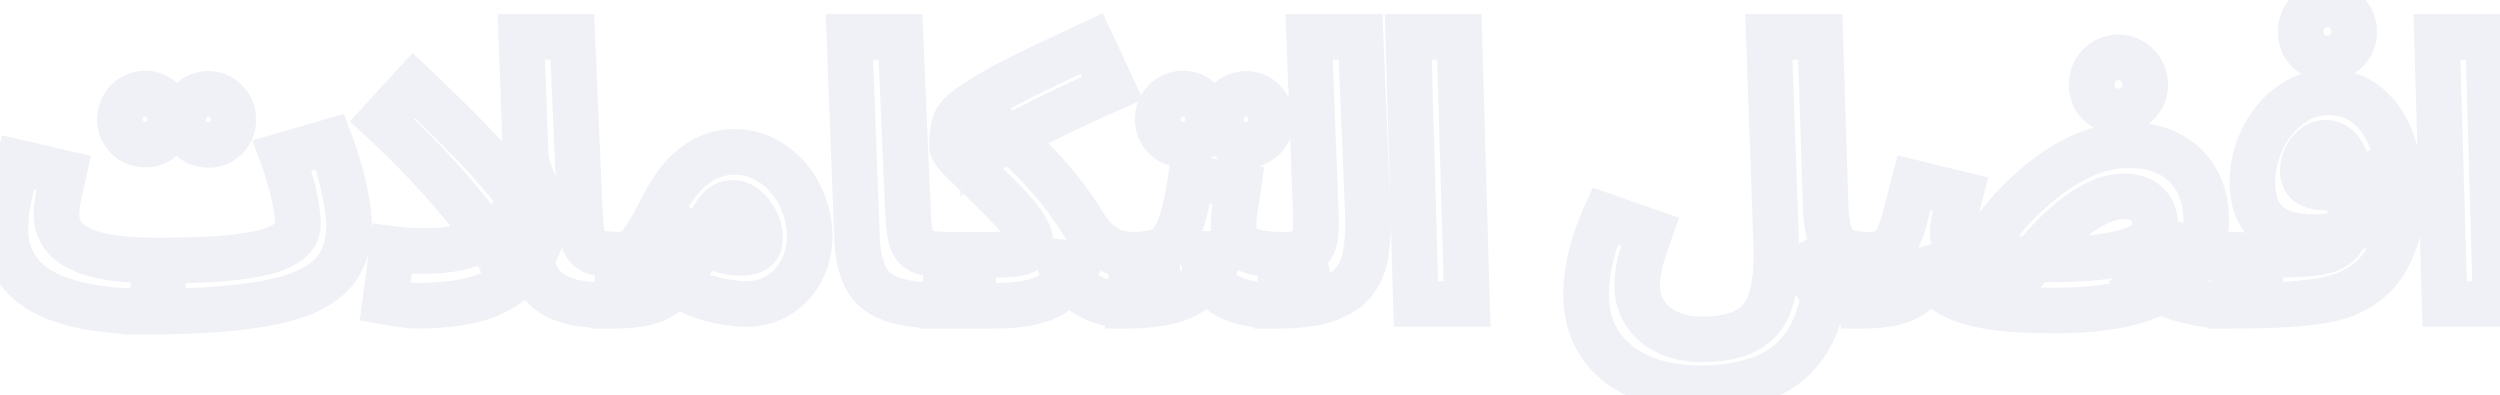 <svg width="329" height="52" viewBox="0 0 329 52" fill="none" xmlns="http://www.w3.org/2000/svg">
<mask id="path-1-outside-1_1309_28168" maskUnits="userSpaceOnUse" x="-3" y="-3" width="335" height="58" fill="black">
<rect fill="white" x="-3" y="-3" width="335" height="58"/>
<path d="M19.572 41.008L20.82 34.288C23.924 34.288 26.628 34.208 28.932 34.048C31.236 33.856 33.14 33.584 34.644 33.232C36.18 32.848 37.316 32.352 38.052 31.744C38.82 31.136 39.204 30.4 39.204 29.536C39.204 28.384 39.012 27.008 38.628 25.408C38.244 23.776 37.748 22.128 37.14 20.464L43.428 18.64C43.844 19.728 44.244 20.928 44.628 22.24C45.012 23.52 45.316 24.816 45.54 26.128C45.796 27.408 45.924 28.608 45.924 29.728C45.924 31.712 45.492 33.424 44.628 34.864C43.764 36.272 42.324 37.44 40.308 38.368C38.324 39.264 35.636 39.92 32.244 40.336C28.852 40.784 24.628 41.008 19.572 41.008ZM19.524 41.008C16.068 41.008 13.14 40.736 10.74 40.192C8.372 39.68 6.436 38.944 4.932 37.984C3.46 36.992 2.388 35.84 1.716 34.528C1.044 33.216 0.708 31.776 0.708 30.208C0.708 29.184 0.788 28.16 0.948 27.136C1.14 26.08 1.364 25.056 1.62 24.064C1.908 23.072 2.164 22.176 2.388 21.376L8.388 22.768C8.26 23.344 8.116 23.968 7.956 24.64C7.796 25.312 7.668 25.968 7.572 26.608C7.476 27.216 7.428 27.776 7.428 28.288C7.428 29.472 7.844 30.528 8.676 31.456C9.54 32.352 10.948 33.056 12.9 33.568C14.852 34.048 17.476 34.288 20.772 34.288L21.732 39.472L19.524 41.008ZM27.444 19.072C26.516 19.072 25.716 18.752 25.044 18.112C24.404 17.44 24.084 16.656 24.084 15.76C24.084 14.832 24.404 14.032 25.044 13.36C25.716 12.688 26.516 12.352 27.444 12.352C28.34 12.352 29.108 12.688 29.748 13.36C30.388 14.032 30.708 14.832 30.708 15.76C30.708 16.656 30.388 17.44 29.748 18.112C29.108 18.752 28.34 19.072 27.444 19.072ZM19.14 19.024C18.212 19.024 17.412 18.704 16.74 18.064C16.1 17.392 15.78 16.608 15.78 15.712C15.78 14.784 16.1 13.984 16.74 13.312C17.412 12.64 18.212 12.304 19.14 12.304C20.036 12.304 20.804 12.64 21.444 13.312C22.084 13.984 22.404 14.784 22.404 15.712C22.404 16.608 22.084 17.392 21.444 18.064C20.804 18.704 20.036 19.024 19.14 19.024ZM80.984 40.24C78.744 40.24 76.888 40.08 75.416 39.76C73.976 39.408 72.84 38.88 72.008 38.176C71.176 37.44 70.584 36.528 70.232 35.44C69.88 34.352 69.672 33.056 69.608 31.552L68.6 4.864H75.32L76.328 28.336C76.392 29.808 76.552 30.912 76.808 31.648C77.064 32.384 77.544 32.88 78.248 33.136C78.984 33.392 80.056 33.52 81.464 33.52C82.68 33.52 83.544 33.84 84.056 34.48C84.6 35.088 84.872 35.856 84.872 36.784C84.872 37.776 84.536 38.608 83.864 39.28C83.192 39.92 82.232 40.24 80.984 40.24ZM55.16 40.24C54.296 40.24 53.416 40.16 52.52 40C51.656 39.872 51.048 39.776 50.696 39.712L51.608 32.752C53.816 33.04 55.96 33.104 58.04 32.944C60.152 32.752 62.04 32.24 63.704 31.408C65.4 30.544 66.744 29.296 67.736 27.664C68.728 26 69.224 23.856 69.224 21.232L71.816 28.768C71.432 30.944 70.776 32.752 69.848 34.192C68.952 35.6 67.88 36.72 66.632 37.552C65.416 38.352 64.12 38.944 62.744 39.328C61.368 39.712 60.024 39.952 58.712 40.048C57.4 40.176 56.216 40.24 55.16 40.24ZM65.576 33.664C65.096 32.736 64.408 31.648 63.512 30.4C62.616 29.12 61.512 27.712 60.2 26.176C58.92 24.608 57.448 22.96 55.784 21.232C54.12 19.472 52.28 17.664 50.264 15.808L54.44 11.248C57.416 14.064 59.832 16.432 61.688 18.352C63.544 20.272 65.016 21.888 66.104 23.2C67.224 24.48 68.072 25.584 68.648 26.512C69.256 27.44 69.768 28.336 70.184 29.2L65.576 33.664ZM81.016 40.24L81.496 33.52C82.232 33.52 82.856 33.344 83.368 32.992C83.912 32.608 84.472 31.984 85.048 31.12C85.624 30.224 86.296 29.024 87.064 27.52C88.024 25.6 89.016 24.096 90.04 23.008C91.096 21.92 92.168 21.152 93.256 20.704C94.376 20.224 95.496 19.984 96.616 19.984C98.024 19.984 99.336 20.288 100.552 20.896C101.768 21.504 102.824 22.336 103.72 23.392C104.616 24.416 105.304 25.6 105.784 26.944C106.296 28.256 106.552 29.616 106.552 31.024C106.552 32.72 106.184 34.256 105.448 35.632C104.744 36.976 103.752 38.048 102.472 38.848C101.224 39.616 99.784 40 98.152 40C96.776 40 95.176 39.76 93.352 39.28C91.528 38.8 89.608 37.792 87.592 36.256L90.04 30.448C91.48 31.44 92.824 32.16 94.072 32.608C95.352 33.056 96.408 33.28 97.24 33.28C97.88 33.28 98.408 33.216 98.824 33.088C99.24 32.96 99.544 32.752 99.736 32.464C99.928 32.176 100.024 31.792 100.024 31.312C100.024 30.64 99.864 29.952 99.544 29.248C99.224 28.544 98.792 27.952 98.248 27.472C97.736 26.96 97.128 26.704 96.424 26.704C95.752 26.704 95.176 26.96 94.696 27.472C94.248 27.952 93.8 28.656 93.352 29.584C92.936 30.48 92.424 31.536 91.816 32.752C91.08 34.224 90.36 35.456 89.656 36.448C88.952 37.408 88.2 38.176 87.4 38.752C86.632 39.296 85.72 39.68 84.664 39.904C83.64 40.128 82.424 40.24 81.016 40.24ZM124.169 40.24C121.193 40.24 118.889 39.936 117.257 39.328C115.657 38.72 114.537 37.776 113.897 36.496C113.257 35.184 112.889 33.536 112.793 31.552L111.785 4.864H118.505L119.513 28.336C119.577 29.808 119.737 30.912 119.993 31.648C120.249 32.384 120.729 32.88 121.433 33.136C122.169 33.392 123.241 33.52 124.649 33.52C125.865 33.52 126.729 33.84 127.241 34.48C127.785 35.088 128.057 35.856 128.057 36.784C128.057 37.776 127.721 38.608 127.049 39.28C126.377 39.92 125.417 40.24 124.169 40.24ZM124.234 40.24L124.714 33.52H131.434C132.554 33.52 133.402 33.456 133.978 33.328C134.586 33.2 135.002 33.008 135.226 32.752C135.45 32.464 135.562 32.128 135.562 31.744C135.562 31.168 135.306 30.496 134.794 29.728C134.314 28.96 133.674 28.16 132.874 27.328C132.106 26.496 131.29 25.664 130.426 24.832C129.562 23.968 128.73 23.168 127.93 22.432C127.162 21.696 126.522 21.056 126.01 20.512C125.53 19.936 125.29 19.52 125.29 19.264C125.29 18.368 125.338 17.664 125.434 17.152C125.53 16.608 125.658 16.176 125.818 15.856C126.01 15.536 126.218 15.264 126.442 15.04C126.986 14.496 127.802 13.888 128.89 13.216C129.978 12.512 131.258 11.776 132.73 11.008C134.234 10.208 135.914 9.376 137.77 8.512C139.626 7.616 141.594 6.688 143.674 5.728L146.41 11.584C144.298 12.512 142.41 13.376 140.746 14.176C139.114 14.944 137.642 15.664 136.33 16.336C135.05 16.976 133.898 17.584 132.874 18.16C131.882 18.736 130.986 19.28 130.186 19.792L130.666 16.24C132.042 17.424 133.29 18.544 134.41 19.6C135.53 20.656 136.57 21.712 137.53 22.768C138.49 23.824 139.386 24.912 140.218 26.032C141.082 27.152 141.914 28.368 142.714 29.68C143.418 30.8 144.138 31.632 144.874 32.176C145.642 32.72 146.378 33.088 147.082 33.28C147.818 33.44 148.474 33.52 149.05 33.52C150.266 33.52 151.13 33.84 151.642 34.48C152.186 35.088 152.458 35.856 152.458 36.784C152.458 37.776 152.122 38.608 151.45 39.28C150.778 39.92 149.818 40.24 148.57 40.24C147.514 40.24 146.378 40.064 145.162 39.712C143.946 39.328 142.81 38.72 141.754 37.888C140.698 37.056 139.898 35.92 139.354 34.48L141.946 34.672C141.466 35.696 140.89 36.576 140.218 37.312C139.578 38.016 138.81 38.592 137.914 39.04C137.018 39.456 135.994 39.76 134.842 39.952C133.69 40.144 132.394 40.24 130.954 40.24H124.234ZM148.609 40.24L149.089 33.52C150.241 33.52 151.233 33.408 152.065 33.184C152.897 32.96 153.601 32.512 154.177 31.84C154.753 31.136 155.233 30.112 155.617 28.768C156.033 27.424 156.401 25.632 156.721 23.392L163.009 24.448C162.945 24.928 162.849 25.488 162.721 26.128C162.625 26.768 162.529 27.424 162.433 28.096C162.369 28.736 162.337 29.344 162.337 29.92C162.337 30.496 162.449 31.008 162.673 31.456C162.897 31.904 163.249 32.288 163.729 32.608C164.241 32.896 164.897 33.12 165.697 33.28C166.529 33.44 167.537 33.52 168.721 33.52C169.937 33.52 170.801 33.84 171.313 34.48C171.825 35.088 172.081 35.856 172.081 36.784C172.081 37.776 171.745 38.608 171.073 39.28C170.433 39.92 169.489 40.24 168.241 40.24C166.801 40.24 165.489 40.128 164.305 39.904C163.153 39.68 162.145 39.312 161.281 38.8C160.449 38.256 159.761 37.552 159.217 36.688C158.705 35.792 158.385 34.704 158.257 33.424H160.561C159.985 34.96 159.249 36.192 158.353 37.12C157.489 38.016 156.513 38.688 155.425 39.136C154.337 39.584 153.201 39.872 152.017 40C150.865 40.16 149.729 40.24 148.609 40.24ZM164.017 19.072C163.089 19.072 162.289 18.752 161.617 18.112C160.977 17.44 160.657 16.656 160.657 15.76C160.657 14.832 160.977 14.032 161.617 13.36C162.289 12.688 163.089 12.352 164.017 12.352C164.913 12.352 165.681 12.688 166.321 13.36C166.961 14.032 167.281 14.832 167.281 15.76C167.281 16.656 166.961 17.44 166.321 18.112C165.681 18.752 164.913 19.072 164.017 19.072ZM155.713 19.024C154.785 19.024 153.985 18.704 153.313 18.064C152.673 17.392 152.353 16.608 152.353 15.712C152.353 14.784 152.673 13.984 153.313 13.312C153.985 12.64 154.785 12.304 155.713 12.304C156.609 12.304 157.377 12.64 158.017 13.312C158.657 13.984 158.977 14.784 158.977 15.712C158.977 16.608 158.657 17.392 158.017 18.064C157.377 18.704 156.609 19.024 155.713 19.024ZM168.25 40.24L168.73 33.52C170.202 33.52 171.258 33.376 171.898 33.088C172.538 32.768 172.922 32.192 173.05 31.36C173.178 30.496 173.21 29.248 173.146 27.616L172.282 4.864H179.05L180.01 28.096C180.074 29.952 179.994 31.632 179.77 33.136C179.578 34.608 179.082 35.872 178.282 36.928C177.514 37.984 176.314 38.8 174.682 39.376C173.082 39.952 170.938 40.24 168.25 40.24ZM186.34 40L185.332 4.864H192.052L193.06 40H186.34ZM208.732 38.656C208.732 37.92 208.796 37.056 208.924 36.064C209.052 35.072 209.292 33.952 209.644 32.704C209.996 31.424 210.524 30 211.228 28.432L217.132 30.496C216.78 31.488 216.476 32.4 216.22 33.232C215.964 34.032 215.772 34.784 215.644 35.488C215.516 36.16 215.452 36.832 215.452 37.504C215.452 38.944 215.804 40.192 216.508 41.248C217.244 42.336 218.236 43.168 219.484 43.744C220.764 44.352 222.236 44.656 223.9 44.656C226.62 44.656 228.7 44.208 230.14 43.312C231.612 42.448 232.604 41.072 233.116 39.184C233.66 37.264 233.868 34.784 233.74 31.744L232.78 4.864H239.548L240.268 27.568C240.332 29.168 240.556 30.4 240.94 31.264C241.324 32.128 241.916 32.72 242.716 33.04C243.548 33.36 244.62 33.52 245.932 33.52C247.148 33.52 248.012 33.84 248.524 34.48C249.036 35.088 249.292 35.856 249.292 36.784C249.292 37.776 248.956 38.608 248.284 39.28C247.612 39.92 246.668 40.24 245.452 40.24C244.748 40.24 243.996 40.144 243.196 39.952C242.396 39.76 241.628 39.456 240.892 39.04C240.156 38.624 239.516 38.08 238.972 37.408C238.428 36.704 238.06 35.84 237.868 34.816L240.46 33.52C240.46 36.752 240.076 39.488 239.308 41.728C238.572 43.968 237.484 45.776 236.044 47.152C234.636 48.528 232.892 49.52 230.812 50.128C228.764 50.768 226.396 51.088 223.708 51.088C221.66 51.088 219.724 50.832 217.9 50.32C216.108 49.808 214.524 49.04 213.148 48.016C211.772 46.992 210.684 45.696 209.884 44.128C209.116 42.592 208.732 40.768 208.732 38.656ZM293.597 40.24C291.965 40.24 290.397 40.096 288.893 39.808C287.389 39.488 286.029 39.072 284.813 38.56C283.629 38.048 282.653 37.472 281.885 36.832L286.205 32.176C287.357 32.656 288.541 33.008 289.757 33.232C290.973 33.424 292.413 33.52 294.077 33.52C295.293 33.52 296.157 33.84 296.669 34.48C297.213 35.088 297.485 35.856 297.485 36.784C297.485 37.776 297.149 38.608 296.477 39.28C295.805 39.92 294.845 40.24 293.597 40.24ZM270.317 40.864C267.341 40.864 264.861 40.736 262.877 40.48C260.925 40.224 259.341 39.856 258.125 39.376C256.909 38.896 255.949 38.32 255.245 37.648C254.541 36.976 253.965 36.24 253.517 35.44L254.861 35.056C254.061 36.592 253.149 37.728 252.125 38.464C251.101 39.2 250.029 39.68 248.909 39.904C247.789 40.128 246.637 40.24 245.453 40.24L245.933 33.52C246.925 33.52 247.709 33.36 248.285 33.04C248.861 32.72 249.325 32.192 249.677 31.456C250.061 30.72 250.413 29.744 250.733 28.528C251.053 27.312 251.437 25.824 251.885 24.064L257.981 25.552C257.757 26.416 257.565 27.168 257.405 27.808C257.277 28.448 257.165 29.008 257.069 29.488C257.005 29.936 256.973 30.304 256.973 30.592C256.973 31.2 257.117 31.744 257.405 32.224C257.693 32.672 258.253 33.04 259.085 33.328C259.917 33.584 261.133 33.792 262.733 33.952C264.365 34.08 266.493 34.144 269.117 34.144C271.901 34.144 274.221 34.048 276.077 33.856C277.933 33.632 279.405 33.328 280.493 32.944C281.613 32.528 282.413 32.032 282.893 31.456C283.373 30.848 283.613 30.16 283.613 29.392C283.613 28.784 283.469 28.224 283.181 27.712C282.925 27.168 282.493 26.72 281.885 26.368C281.277 26.016 280.493 25.84 279.533 25.84C278.381 25.84 277.213 26.128 276.029 26.704C274.877 27.248 273.741 27.984 272.621 28.912C271.501 29.808 270.429 30.816 269.405 31.936C268.413 33.056 267.517 34.176 266.717 35.296L259.517 34.48C260.765 32.464 262.173 30.528 263.741 28.672C265.309 26.816 266.989 25.184 268.781 23.776C270.573 22.336 272.429 21.2 274.349 20.368C276.269 19.536 278.221 19.12 280.205 19.12C282.349 19.12 284.173 19.536 285.677 20.368C287.181 21.2 288.333 22.352 289.133 23.824C289.933 25.296 290.333 26.992 290.333 28.912C290.333 31.248 289.661 33.312 288.317 35.104C287.005 36.896 284.877 38.304 281.933 39.328C279.021 40.352 275.149 40.864 270.317 40.864ZM278.813 14.656C277.821 14.656 276.973 14.32 276.269 13.648C275.597 12.976 275.261 12.144 275.261 11.152C275.261 10.16 275.597 9.312 276.269 8.608C276.973 7.904 277.821 7.552 278.813 7.552C279.773 7.552 280.589 7.904 281.261 8.608C281.965 9.312 282.317 10.16 282.317 11.152C282.317 12.144 281.965 12.976 281.261 13.648C280.589 14.32 279.773 14.656 278.813 14.656ZM293.641 40.24L294.121 33.568C296.777 33.568 298.905 33.552 300.505 33.52C302.137 33.488 303.401 33.424 304.297 33.328C305.225 33.2 305.913 33.056 306.361 32.896C306.809 32.704 307.193 32.496 307.513 32.272C307.897 31.984 308.217 31.6 308.473 31.12C308.761 30.608 308.985 29.936 309.145 29.104C309.305 28.272 309.385 27.232 309.385 25.984C309.385 24.416 309.241 23.104 308.953 22.048C308.697 20.96 308.313 20.144 307.801 19.6C307.321 19.056 306.729 18.784 306.025 18.784C305.513 18.784 305.033 18.96 304.585 19.312C304.137 19.632 303.769 20.08 303.481 20.656C303.193 21.232 303.049 21.888 303.049 22.624C303.049 23.04 303.161 23.408 303.385 23.728C303.609 24.048 303.961 24.288 304.441 24.448C304.921 24.608 305.529 24.688 306.265 24.688C306.969 24.688 307.705 24.608 308.473 24.448C309.273 24.256 310.009 24 310.681 23.68L310.873 29.392C310.361 29.744 309.769 30.064 309.097 30.352C308.425 30.64 307.705 30.864 306.937 31.024C306.201 31.152 305.449 31.216 304.681 31.216C302.985 31.216 301.513 30.992 300.265 30.544C299.049 30.064 298.105 29.296 297.433 28.24C296.761 27.184 296.425 25.744 296.425 23.92C296.425 22.512 296.665 21.12 297.145 19.744C297.625 18.336 298.313 17.072 299.209 15.952C300.105 14.8 301.161 13.888 302.377 13.216C303.593 12.512 304.937 12.16 306.409 12.16C308.585 12.16 310.377 12.8 311.785 14.08C313.225 15.328 314.281 17.024 314.953 19.168C315.657 21.28 316.009 23.632 316.009 26.224C316.009 28.496 315.673 30.48 315.001 32.176C314.329 33.84 313.529 35.152 312.601 36.112C311.833 36.912 310.953 37.584 309.961 38.128C308.969 38.672 307.753 39.104 306.313 39.424C304.905 39.712 303.161 39.92 301.081 40.048C299.033 40.176 296.553 40.24 293.641 40.24ZM306.313 7.696C305.321 7.696 304.473 7.36 303.769 6.688C303.097 6.016 302.761 5.184 302.761 4.192C302.761 3.2 303.097 2.352 303.769 1.648C304.473 0.944 305.321 0.592 306.313 0.592C307.273 0.592 308.089 0.944 308.761 1.648C309.465 2.352 309.817 3.2 309.817 4.192C309.817 5.184 309.465 6.016 308.761 6.688C308.089 7.36 307.273 7.696 306.313 7.696ZM321.715 40L320.707 4.864H327.427L328.435 40H321.715Z"/>
</mask>
<path d="M19.572 41.008L16.622 40.46L15.963 44.008H19.572V41.008ZM20.82 34.288V31.288H18.326L17.87 33.74L20.82 34.288ZM28.932 34.048L29.14 37.041L29.16 37.039L29.181 37.038L28.932 34.048ZM34.644 33.232L35.328 36.153L35.349 36.148L35.371 36.142L34.644 33.232ZM38.052 31.744L36.19 29.392L36.165 29.411L36.141 29.431L38.052 31.744ZM38.628 25.408L35.708 26.095L35.711 26.108L38.628 25.408ZM37.14 20.464L36.304 17.583L33.22 18.477L34.322 21.494L37.14 20.464ZM43.428 18.64L46.23 17.569L45.244 14.989L42.592 15.759L43.428 18.64ZM44.628 22.24L41.749 23.083L41.752 23.092L41.754 23.102L44.628 22.24ZM45.54 26.128L42.583 26.633L42.59 26.675L42.598 26.716L45.54 26.128ZM44.628 34.864L47.185 36.433L47.193 36.42L47.2 36.407L44.628 34.864ZM40.308 38.368L41.543 41.102L41.553 41.098L41.562 41.093L40.308 38.368ZM32.244 40.336L31.879 37.358L31.865 37.36L31.851 37.362L32.244 40.336ZM19.524 41.008V44.008H20.465L21.237 43.471L19.524 41.008ZM10.74 40.192L11.403 37.266L11.389 37.263L11.374 37.26L10.74 40.192ZM4.932 37.984L3.255 40.472L3.286 40.493L3.318 40.513L4.932 37.984ZM1.716 34.528L4.386 33.16H4.386L1.716 34.528ZM0.948 27.136L-2.004 26.599L-2.01 26.636L-2.016 26.673L0.948 27.136ZM1.62 24.064L-1.261 23.228L-1.274 23.271L-1.285 23.314L1.62 24.064ZM2.388 21.376L3.066 18.454L0.272 17.805L-0.501 20.567L2.388 21.376ZM8.388 22.768L11.316 23.419L11.961 20.517L9.066 19.846L8.388 22.768ZM7.956 24.64L10.874 25.335L7.956 24.64ZM7.572 26.608L10.535 27.076L10.537 27.064L10.539 27.053L7.572 26.608ZM8.676 31.456L6.442 33.459L6.479 33.499L6.516 33.538L8.676 31.456ZM12.9 33.568L12.139 36.47L12.161 36.476L12.184 36.481L12.9 33.568ZM20.772 34.288L23.722 33.742L23.267 31.288H20.772V34.288ZM21.732 39.472L23.445 41.935L25.034 40.829L24.682 38.926L21.732 39.472ZM25.044 18.112L22.872 20.181L22.922 20.234L22.975 20.284L25.044 18.112ZM25.044 13.36L22.923 11.239L22.897 11.264L22.872 11.291L25.044 13.36ZM29.748 13.36L27.576 15.429L27.576 15.429L29.748 13.36ZM29.748 18.112L31.869 20.233L31.895 20.207L31.92 20.181L29.748 18.112ZM16.74 18.064L14.568 20.133L14.618 20.186L14.671 20.236L16.74 18.064ZM16.74 13.312L14.619 11.191L14.593 11.216L14.568 11.243L16.74 13.312ZM21.444 13.312L23.616 11.243L23.616 11.243L21.444 13.312ZM21.444 18.064L23.565 20.185L23.591 20.16L23.616 20.133L21.444 18.064ZM22.521 41.556L23.769 34.836L17.87 33.74L16.622 40.46L22.521 41.556ZM20.82 37.288C23.971 37.288 26.748 37.207 29.14 37.041L28.724 31.055C26.508 31.209 23.876 31.288 20.82 31.288V37.288ZM29.181 37.038C31.567 36.839 33.629 36.551 35.328 36.153L33.96 30.311C32.651 30.617 30.905 30.873 28.683 31.058L29.181 37.038ZM35.371 36.142C37.091 35.712 38.727 35.078 39.962 34.057L36.141 29.431C35.905 29.626 35.269 29.983 33.916 30.322L35.371 36.142ZM39.914 34.096C41.292 33.005 42.204 31.447 42.204 29.536H36.204C36.204 29.528 36.205 29.5 36.215 29.46C36.225 29.419 36.239 29.38 36.256 29.348C36.291 29.281 36.302 29.303 36.19 29.392L39.914 34.096ZM42.204 29.536C42.204 28.072 41.963 26.448 41.545 24.708L35.711 26.108C36.061 27.568 36.204 28.697 36.204 29.536H42.204ZM41.548 24.721C41.135 22.966 40.604 21.204 39.958 19.434L34.322 21.494C34.891 23.052 35.352 24.585 35.708 26.095L41.548 24.721ZM37.976 23.345L44.264 21.521L42.592 15.759L36.304 17.583L37.976 23.345ZM40.626 19.711C41.009 20.713 41.383 21.835 41.749 23.083L47.507 21.397C47.104 20.021 46.679 18.743 46.23 17.569L40.626 19.711ZM41.754 23.102C42.103 24.265 42.379 25.442 42.583 26.633L48.497 25.623C48.252 24.19 47.92 22.775 47.501 21.378L41.754 23.102ZM42.598 26.716C42.822 27.834 42.924 28.835 42.924 29.728H48.924C48.924 28.381 48.77 26.982 48.482 25.54L42.598 26.716ZM42.924 29.728C42.924 31.268 42.593 32.425 42.055 33.321L47.2 36.407C48.391 34.423 48.924 32.156 48.924 29.728H42.924ZM42.071 33.295C41.607 34.051 40.712 34.88 39.053 35.643L41.562 41.093C43.936 40 45.921 38.493 47.185 36.433L42.071 33.295ZM39.073 35.634C37.476 36.355 35.121 36.961 31.879 37.358L32.609 43.314C36.151 42.879 39.172 42.173 41.543 41.102L39.073 35.634ZM31.851 37.362C28.635 37.787 24.552 38.008 19.572 38.008V44.008C24.703 44.008 29.069 43.781 32.637 43.31L31.851 37.362ZM19.524 38.008C16.209 38.008 13.518 37.746 11.403 37.266L10.077 43.118C12.762 43.726 15.927 44.008 19.524 44.008V38.008ZM11.374 37.26C9.238 36.798 7.664 36.169 6.546 35.455L3.318 40.513C5.208 41.719 7.506 42.562 10.106 43.124L11.374 37.26ZM6.608 35.496C5.471 34.73 4.784 33.937 4.386 33.16L-0.954 35.896C-0.008 37.743 1.448 39.254 3.255 40.472L6.608 35.496ZM4.386 33.16C3.945 32.298 3.708 31.331 3.708 30.208H-2.292C-2.292 32.221 -1.857 34.133 -0.954 35.896L4.386 33.16ZM3.708 30.208C3.708 29.341 3.776 28.472 3.912 27.599L-2.016 26.673C-2.2 27.848 -2.292 29.027 -2.292 30.208H3.708ZM3.899 27.673C4.079 26.685 4.288 25.732 4.525 24.814L-1.285 23.314C-1.56 24.38 -1.799 25.475 -2.004 26.599L3.899 27.673ZM4.501 24.9C4.791 23.901 5.05 22.996 5.277 22.185L-0.501 20.567C-0.722 21.356 -0.975 22.243 -1.261 23.228L4.501 24.9ZM1.71 24.298L7.71 25.69L9.066 19.846L3.066 18.454L1.71 24.298ZM5.459 22.117C5.335 22.676 5.195 23.285 5.037 23.945L10.874 25.335C11.037 24.651 11.185 24.012 11.316 23.419L5.459 22.117ZM5.037 23.945C4.859 24.694 4.714 25.434 4.605 26.163L10.539 27.053C10.621 26.502 10.733 25.93 10.874 25.335L5.037 23.945ZM4.609 26.14C4.493 26.873 4.428 27.592 4.428 28.288H10.428C10.428 27.96 10.459 27.559 10.535 27.076L4.609 26.14ZM4.428 28.288C4.428 30.253 5.145 32.012 6.442 33.459L10.91 29.453C10.543 29.044 10.428 28.691 10.428 28.288H4.428ZM6.516 33.538C7.931 35.006 9.952 35.896 12.139 36.47L13.661 30.666C11.943 30.216 11.149 29.698 10.835 29.374L6.516 33.538ZM12.184 36.481C14.471 37.044 17.367 37.288 20.772 37.288V31.288C17.585 31.288 15.233 31.052 13.616 30.655L12.184 36.481ZM17.822 34.834L18.782 40.018L24.682 38.926L23.722 33.742L17.822 34.834ZM20.019 37.009L17.811 38.545L21.237 43.471L23.445 41.935L20.019 37.009ZM27.444 16.072C27.332 16.072 27.281 16.054 27.262 16.047C27.243 16.039 27.194 16.017 27.113 15.94L22.975 20.284C24.205 21.456 25.745 22.072 27.444 22.072V16.072ZM27.216 16.043C27.13 15.952 27.107 15.9 27.101 15.886C27.097 15.875 27.084 15.842 27.084 15.76H21.084C21.084 17.456 21.721 18.973 22.872 20.181L27.216 16.043ZM27.084 15.76C27.084 15.648 27.102 15.597 27.109 15.578C27.117 15.559 27.139 15.51 27.216 15.429L22.872 11.291C21.7 12.521 21.084 14.062 21.084 15.76H27.084ZM27.165 15.481C27.253 15.394 27.301 15.373 27.31 15.37C27.317 15.367 27.351 15.352 27.444 15.352V9.352C25.699 9.352 24.142 10.019 22.923 11.239L27.165 15.481ZM27.444 15.352C27.48 15.352 27.496 15.355 27.498 15.356C27.5 15.356 27.495 15.355 27.489 15.352C27.484 15.35 27.486 15.35 27.497 15.358C27.51 15.367 27.536 15.388 27.576 15.429L31.92 11.291C30.737 10.048 29.193 9.352 27.444 9.352V15.352ZM27.576 15.429C27.653 15.51 27.675 15.559 27.682 15.578C27.69 15.597 27.708 15.648 27.708 15.76H33.708C33.708 14.062 33.092 12.521 31.92 11.291L27.576 15.429ZM27.708 15.76C27.708 15.842 27.695 15.875 27.69 15.886C27.685 15.9 27.662 15.952 27.576 16.043L31.92 20.181C33.071 18.973 33.708 17.456 33.708 15.76H27.708ZM27.627 15.991C27.591 16.026 27.566 16.045 27.554 16.053C27.548 16.058 27.543 16.06 27.541 16.061C27.539 16.062 27.538 16.063 27.538 16.063C27.538 16.063 27.537 16.063 27.536 16.064C27.534 16.064 27.531 16.065 27.525 16.066C27.514 16.068 27.489 16.072 27.444 16.072V22.072C29.145 22.072 30.673 21.43 31.869 20.233L27.627 15.991ZM19.14 16.024C19.028 16.024 18.977 16.006 18.958 15.999C18.939 15.991 18.89 15.969 18.809 15.892L14.671 20.236C15.901 21.408 17.442 22.024 19.14 22.024V16.024ZM18.912 15.995C18.826 15.904 18.803 15.852 18.797 15.838C18.793 15.827 18.78 15.794 18.78 15.712H12.78C12.78 17.408 13.417 18.925 14.568 20.133L18.912 15.995ZM18.78 15.712C18.78 15.6 18.798 15.549 18.805 15.53C18.813 15.511 18.835 15.462 18.912 15.381L14.568 11.243C13.396 12.473 12.78 14.014 12.78 15.712H18.78ZM18.861 15.433C18.948 15.346 18.997 15.325 19.006 15.322C19.013 15.319 19.047 15.304 19.14 15.304V9.304C17.395 9.304 15.838 9.971 14.619 11.191L18.861 15.433ZM19.14 15.304C19.175 15.304 19.192 15.307 19.194 15.308C19.196 15.308 19.191 15.307 19.185 15.305C19.18 15.302 19.182 15.302 19.194 15.31C19.206 15.319 19.232 15.34 19.271 15.381L23.616 11.243C22.433 10 20.889 9.304 19.14 9.304V15.304ZM19.271 15.381C19.349 15.462 19.371 15.511 19.378 15.53C19.386 15.549 19.404 15.6 19.404 15.712H25.404C25.404 14.014 24.788 12.473 23.616 11.243L19.271 15.381ZM19.404 15.712C19.404 15.794 19.391 15.827 19.386 15.838C19.381 15.852 19.358 15.904 19.271 15.995L23.616 20.133C24.767 18.925 25.404 17.408 25.404 15.712H19.404ZM19.323 15.943C19.287 15.979 19.262 15.997 19.25 16.005C19.244 16.01 19.239 16.012 19.237 16.013C19.235 16.014 19.234 16.015 19.234 16.015C19.234 16.015 19.233 16.015 19.232 16.015C19.23 16.016 19.227 16.017 19.221 16.018C19.21 16.02 19.185 16.024 19.14 16.024V22.024C20.841 22.024 22.369 21.381 23.565 20.185L19.323 15.943ZM75.416 39.76L74.703 42.674L74.741 42.683L74.778 42.691L75.416 39.76ZM72.008 38.176L70.02 40.423L70.045 40.445L70.07 40.466L72.008 38.176ZM70.232 35.44L73.086 34.517V34.517L70.232 35.44ZM69.608 31.552L66.61 31.665L66.61 31.672L66.611 31.68L69.608 31.552ZM68.6 4.864V1.864H65.484L65.602 4.977L68.6 4.864ZM75.32 4.864L78.317 4.735L78.194 1.864H75.32V4.864ZM76.328 28.336L73.331 28.465L73.331 28.466L76.328 28.336ZM76.808 31.648L79.641 30.662V30.662L76.808 31.648ZM78.248 33.136L77.222 35.955L77.242 35.963L77.262 35.969L78.248 33.136ZM84.056 34.48L81.713 36.354L81.765 36.419L81.82 36.48L84.056 34.48ZM83.864 39.28L85.933 41.452L85.959 41.427L85.985 41.401L83.864 39.28ZM52.52 40L53.047 37.047L53.003 37.039L52.959 37.032L52.52 40ZM50.696 39.712L47.721 39.322L47.35 42.153L50.159 42.664L50.696 39.712ZM51.608 32.752L51.996 29.777L49.023 29.389L48.633 32.362L51.608 32.752ZM58.04 32.944L58.27 35.935L58.291 35.934L58.311 35.932L58.04 32.944ZM63.704 31.408L65.045 34.091L65.055 34.086L65.066 34.081L63.704 31.408ZM67.736 27.664L70.299 29.222L70.306 29.211L70.313 29.2L67.736 27.664ZM69.224 21.232L72.061 20.256L66.224 21.232H69.224ZM71.816 28.768L74.77 29.289L74.905 28.526L74.653 27.792L71.816 28.768ZM69.848 34.192L67.326 32.567L67.321 32.574L67.317 32.581L69.848 34.192ZM66.632 37.552L68.281 40.058L68.288 40.053L68.296 40.048L66.632 37.552ZM62.744 39.328L61.937 36.438L62.744 39.328ZM58.712 40.048L58.493 37.056L58.457 37.059L58.42 37.062L58.712 40.048ZM65.576 33.664L62.911 35.042L64.765 38.626L67.663 35.819L65.576 33.664ZM63.512 30.4L61.054 32.12L61.064 32.135L61.075 32.15L63.512 30.4ZM60.2 26.176L57.876 28.073L57.897 28.099L57.919 28.125L60.2 26.176ZM55.784 21.232L53.604 23.293L53.613 23.303L53.623 23.313L55.784 21.232ZM50.264 15.808L48.051 13.782L46.031 15.989L48.232 18.015L50.264 15.808ZM54.44 11.248L56.502 9.069L54.287 6.973L52.227 9.222L54.44 11.248ZM61.688 18.352L63.845 16.267L61.688 18.352ZM66.104 23.2L63.794 25.115L63.82 25.146L63.846 25.175L66.104 23.2ZM68.648 26.512L66.099 28.094L66.118 28.125L66.138 28.156L68.648 26.512ZM70.184 29.2L72.271 31.355L73.826 29.849L72.887 27.899L70.184 29.2ZM80.984 37.24C78.865 37.24 77.241 37.087 76.053 36.828L74.778 42.691C76.534 43.073 78.622 43.24 80.984 43.24V37.24ZM76.128 36.846C74.985 36.566 74.319 36.202 73.946 35.886L70.07 40.466C71.361 41.558 72.966 42.25 74.703 42.674L76.128 36.846ZM73.996 35.929C73.578 35.559 73.278 35.109 73.086 34.517L67.377 36.364C67.89 37.947 68.774 39.321 70.02 40.423L73.996 35.929ZM73.086 34.517C72.839 33.753 72.661 32.738 72.605 31.424L66.611 31.68C66.683 33.374 66.921 34.951 67.377 36.364L73.086 34.517ZM72.606 31.439L71.598 4.751L65.602 4.977L66.61 31.665L72.606 31.439ZM68.6 7.864H75.32V1.864H68.6V7.864ZM72.323 4.993L73.331 28.465L79.325 28.207L78.317 4.735L72.323 4.993ZM73.331 28.466C73.398 30.019 73.572 31.476 73.974 32.634L79.641 30.662C79.532 30.348 79.385 29.597 79.325 28.206L73.331 28.466ZM73.974 32.634C74.513 34.182 75.632 35.377 77.222 35.955L79.273 30.317C79.311 30.331 79.413 30.38 79.516 30.486C79.616 30.589 79.644 30.672 79.641 30.662L73.974 32.634ZM77.262 35.969C78.474 36.391 79.945 36.52 81.464 36.52V30.52C80.166 30.52 79.493 30.393 79.233 30.302L77.262 35.969ZM81.464 36.52C81.638 36.52 81.766 36.532 81.854 36.545C81.941 36.559 81.98 36.573 81.982 36.573C81.982 36.573 81.945 36.56 81.889 36.52C81.831 36.48 81.769 36.424 81.713 36.354L86.398 32.606C85.084 30.963 83.137 30.52 81.464 30.52V36.52ZM81.82 36.48C81.832 36.494 81.835 36.498 81.84 36.514C81.847 36.535 81.872 36.614 81.872 36.784H87.872C87.872 35.227 87.395 33.714 86.291 32.48L81.82 36.48ZM81.872 36.784C81.872 36.936 81.847 37.005 81.838 37.029C81.83 37.049 81.811 37.09 81.742 37.159L85.985 41.401C87.247 40.14 87.872 38.533 87.872 36.784H81.872ZM81.795 37.108C81.795 37.108 81.795 37.108 81.795 37.108C81.795 37.108 81.795 37.108 81.795 37.108C81.795 37.108 81.795 37.108 81.794 37.108C81.793 37.109 81.79 37.111 81.785 37.114C81.774 37.121 81.745 37.136 81.691 37.154C81.579 37.191 81.358 37.24 80.984 37.24V43.24C82.731 43.24 84.533 42.785 85.933 41.452L81.795 37.108ZM55.16 37.24C54.482 37.24 53.778 37.177 53.047 37.047L51.992 42.953C53.053 43.143 54.11 43.24 55.16 43.24V37.24ZM52.959 37.032C52.095 36.904 51.531 36.815 51.232 36.76L50.159 42.664C50.565 42.737 51.217 42.84 52.08 42.968L52.959 37.032ZM53.67 40.102L54.582 33.142L48.633 32.362L47.721 39.322L53.67 40.102ZM51.22 35.727C53.619 36.04 55.971 36.112 58.27 35.935L57.81 29.953C55.949 30.096 54.013 30.04 51.996 29.777L51.22 35.727ZM58.311 35.932C60.744 35.711 63.003 35.112 65.045 34.091L62.362 28.725C61.076 29.368 59.559 29.794 57.768 29.956L58.311 35.932ZM65.066 34.081C67.26 32.963 69.019 31.328 70.299 29.222L65.172 26.106C64.469 27.264 63.54 28.125 62.342 28.735L65.066 34.081ZM70.313 29.2C71.663 26.935 72.224 24.212 72.224 21.232H66.224C66.224 23.5 65.793 25.065 65.159 26.128L70.313 29.2ZM66.387 22.208L68.979 29.744L74.653 27.792L72.061 20.256L66.387 22.208ZM68.861 28.247C68.528 30.139 67.985 31.544 67.326 32.567L72.37 35.817C73.567 33.96 74.336 31.749 74.77 29.289L68.861 28.247ZM67.317 32.581C66.62 33.677 65.831 34.48 64.968 35.056L68.296 40.048C69.929 38.96 71.284 37.523 72.379 35.803L67.317 32.581ZM64.983 35.046C64.021 35.678 63.009 36.139 61.937 36.438L63.55 42.218C65.231 41.749 66.81 41.026 68.281 40.058L64.983 35.046ZM61.937 36.438C60.737 36.773 59.59 36.976 58.493 37.056L58.931 43.04C60.458 42.928 61.998 42.651 63.55 42.218L61.937 36.438ZM58.42 37.062C57.183 37.183 56.098 37.24 55.16 37.24V43.24C56.333 43.24 57.617 43.169 59.003 43.034L58.42 37.062ZM68.24 32.286C67.671 31.184 66.894 29.967 65.949 28.65L61.075 32.15C61.922 33.329 62.521 34.288 62.911 35.042L68.24 32.286ZM65.969 28.68C65.005 27.302 63.838 25.817 62.481 24.227L57.919 28.125C59.185 29.607 60.226 30.938 61.054 32.12L65.969 28.68ZM62.524 24.279C61.184 22.637 59.656 20.928 57.945 19.151L53.623 23.313C55.24 24.992 56.656 26.579 57.876 28.073L62.524 24.279ZM57.964 19.171C56.246 17.355 54.356 15.498 52.296 13.601L48.232 18.015C50.203 19.83 51.993 21.589 53.604 23.293L57.964 19.171ZM52.476 17.834L56.652 13.274L52.227 9.222L48.051 13.782L52.476 17.834ZM52.378 13.427C55.337 16.227 57.717 18.561 59.531 20.437L63.845 16.267C61.946 14.303 59.495 11.901 56.502 9.069L52.378 13.427ZM59.531 20.437C61.36 22.329 62.774 23.885 63.794 25.115L68.413 21.285C67.257 19.891 65.728 18.215 63.845 16.267L59.531 20.437ZM63.846 25.175C64.911 26.392 65.643 27.359 66.099 28.094L71.197 24.93C70.501 23.809 69.537 22.568 68.362 21.224L63.846 25.175ZM66.138 28.156C66.685 28.991 67.13 29.772 67.481 30.501L72.887 27.899C72.406 26.9 71.826 25.889 71.157 24.868L66.138 28.156ZM68.096 27.045L63.488 31.509L67.663 35.819L72.271 31.355L68.096 27.045ZM81.016 40.24L78.023 40.026L77.794 43.24H81.016V40.24ZM81.496 33.52V30.52H78.702L78.503 33.306L81.496 33.52ZM83.368 32.992L85.067 35.464L85.082 35.454L85.098 35.443L83.368 32.992ZM85.048 31.12L87.544 32.784L87.558 32.763L87.571 32.742L85.048 31.12ZM87.064 27.52L89.735 28.884L89.741 28.873L89.747 28.862L87.064 27.52ZM90.04 23.008L87.887 20.919L87.871 20.935L87.855 20.952L90.04 23.008ZM93.256 20.704L94.398 23.478L94.418 23.47L94.437 23.461L93.256 20.704ZM100.552 20.896L101.893 18.213V18.213L100.552 20.896ZM103.72 23.392L101.432 25.333L101.447 25.35L101.462 25.367L103.72 23.392ZM105.784 26.944L102.958 27.953L102.973 27.994L102.989 28.035L105.784 26.944ZM105.448 35.632L102.802 34.217L102.796 34.228L102.79 34.24L105.448 35.632ZM102.472 38.848L104.044 41.403L104.053 41.398L104.062 41.392L102.472 38.848ZM93.352 39.28L92.588 42.181L93.352 39.28ZM87.592 36.256L84.827 35.091L83.924 37.233L85.773 38.642L87.592 36.256ZM90.04 30.448L91.742 27.977L88.707 25.887L87.275 29.283L90.04 30.448ZM94.072 32.608L93.058 35.432L93.069 35.436L93.081 35.44L94.072 32.608ZM98.824 33.088L97.941 30.221L98.824 33.088ZM99.544 29.248L96.812 30.489L96.812 30.489L99.544 29.248ZM98.248 27.472L96.126 29.593L96.192 29.66L96.263 29.721L98.248 27.472ZM94.696 27.472L92.507 25.42L92.502 25.425L94.696 27.472ZM93.352 29.584L90.65 28.28L90.64 28.3L90.631 28.321L93.352 29.584ZM91.816 32.752L89.132 31.41L91.816 32.752ZM89.656 36.448L92.075 38.222L92.089 38.203L92.102 38.184L89.656 36.448ZM87.4 38.752L89.134 41.2L89.143 41.193L89.153 41.187L87.4 38.752ZM84.664 39.904L84.041 36.969L84.032 36.971L84.022 36.973L84.664 39.904ZM84.008 40.454L84.488 33.734L78.503 33.306L78.023 40.026L84.008 40.454ZM81.496 36.52C82.724 36.52 83.968 36.22 85.067 35.464L81.668 30.52C81.694 30.502 81.711 30.498 81.701 30.501C81.687 30.505 81.625 30.52 81.496 30.52V36.52ZM85.098 35.443C86.064 34.761 86.865 33.803 87.544 32.784L82.552 29.456C82.079 30.165 81.76 30.455 81.638 30.541L85.098 35.443ZM87.571 32.742C88.222 31.729 88.945 30.432 89.735 28.884L84.392 26.156C83.646 27.616 83.025 28.719 82.524 29.498L87.571 32.742ZM89.747 28.862C90.628 27.099 91.467 25.869 92.224 25.064L87.855 20.952C86.565 22.323 85.419 24.101 84.38 26.178L89.747 28.862ZM92.192 25.097C93.041 24.223 93.783 23.731 94.398 23.478L92.113 17.93C90.552 18.573 89.15 19.617 87.887 20.919L92.192 25.097ZM94.437 23.461C95.217 23.127 95.936 22.984 96.616 22.984V16.984C95.055 16.984 93.534 17.321 92.074 17.947L94.437 23.461ZM96.616 22.984C97.575 22.984 98.426 23.187 99.21 23.579L101.893 18.213C100.246 17.389 98.472 16.984 96.616 16.984V22.984ZM99.21 23.579C100.057 24.003 100.793 24.58 101.432 25.333L106.007 21.451C104.854 20.092 103.478 19.005 101.893 18.213L99.21 23.579ZM101.462 25.367C102.098 26.094 102.599 26.946 102.958 27.953L108.609 25.935C108.008 24.254 107.134 22.738 105.977 21.416L101.462 25.367ZM102.989 28.035C103.365 28.999 103.552 29.989 103.552 31.024H109.552C109.552 29.243 109.226 27.513 108.578 25.853L102.989 28.035ZM103.552 31.024C103.552 32.27 103.286 33.313 102.802 34.217L108.093 37.047C109.082 35.199 109.552 33.17 109.552 31.024H103.552ZM102.79 34.24C102.332 35.115 101.707 35.788 100.882 36.304L104.062 41.392C105.796 40.308 107.155 38.837 108.105 37.024L102.79 34.24ZM100.899 36.293C100.177 36.738 99.293 37 98.152 37V43C100.274 43 102.271 42.494 104.044 41.403L100.899 36.293ZM98.152 37C97.109 37 95.775 36.816 94.115 36.379L92.588 42.181C94.576 42.704 96.443 43 98.152 43V37ZM94.115 36.379C92.78 36.027 91.213 35.244 89.41 33.87L85.773 38.642C88.002 40.34 90.275 41.573 92.588 42.181L94.115 36.379ZM90.356 37.421L92.804 31.613L87.275 29.283L84.827 35.091L90.356 37.421ZM88.338 32.919C89.927 34.014 91.503 34.873 93.058 35.432L95.085 29.784C94.144 29.447 93.032 28.866 91.742 27.977L88.338 32.919ZM93.081 35.44C94.505 35.938 95.925 36.28 97.24 36.28V30.28C96.89 30.28 96.199 30.174 95.063 29.776L93.081 35.44ZM97.24 36.28C98.052 36.28 98.904 36.202 99.706 35.955L97.941 30.221C97.911 30.23 97.707 30.28 97.24 30.28V36.28ZM99.706 35.955C100.608 35.678 101.566 35.126 102.232 34.128L97.24 30.8C97.521 30.378 97.871 30.242 97.941 30.221L99.706 35.955ZM102.232 34.128C102.857 33.191 103.024 32.163 103.024 31.312H97.024C97.024 31.421 96.999 31.161 97.24 30.8L102.232 34.128ZM103.024 31.312C103.024 30.152 102.745 29.042 102.275 28.007L96.812 30.489C96.982 30.862 97.024 31.128 97.024 31.312H103.024ZM102.275 28.007C101.792 26.944 101.114 26 100.232 25.223L96.263 29.721C96.469 29.904 96.656 30.145 96.812 30.489L102.275 28.007ZM100.369 25.351C99.312 24.294 97.948 23.704 96.424 23.704V29.704C96.403 29.704 96.332 29.698 96.243 29.661C96.156 29.624 96.118 29.585 96.126 29.593L100.369 25.351ZM96.424 23.704C94.882 23.704 93.526 24.334 92.507 25.42L96.884 29.524C96.885 29.523 96.87 29.539 96.838 29.562C96.806 29.586 96.761 29.613 96.706 29.637C96.585 29.691 96.479 29.704 96.424 29.704V23.704ZM92.502 25.425C91.766 26.214 91.163 27.216 90.65 28.28L96.053 30.888C96.436 30.096 96.729 29.69 96.889 29.519L92.502 25.425ZM90.631 28.321C90.23 29.183 89.732 30.211 89.132 31.41L94.499 34.094C95.115 32.861 95.641 31.777 96.073 30.847L90.631 28.321ZM89.132 31.41C88.443 32.789 87.799 33.88 87.209 34.712L92.102 38.184C92.92 37.032 93.716 35.658 94.499 34.094L89.132 31.41ZM87.236 34.674C86.681 35.431 86.145 35.959 85.647 36.317L89.153 41.187C90.254 40.393 91.222 39.385 92.075 38.222L87.236 34.674ZM85.666 36.304C85.277 36.58 84.756 36.818 84.041 36.969L85.286 42.839C86.683 42.542 87.987 42.013 89.134 41.2L85.666 36.304ZM84.022 36.973C83.267 37.139 82.276 37.24 81.016 37.24V43.24C82.571 43.24 84.013 43.117 85.305 42.835L84.022 36.973ZM117.257 39.328L116.191 42.132L116.201 42.136L116.21 42.139L117.257 39.328ZM113.897 36.496L111.201 37.811L111.207 37.825L111.214 37.838L113.897 36.496ZM112.793 31.552L109.795 31.665L109.796 31.681L109.797 31.697L112.793 31.552ZM111.785 4.864V1.864H108.67L108.787 4.977L111.785 4.864ZM118.505 4.864L121.502 4.735L121.379 1.864H118.505V4.864ZM119.513 28.336L116.516 28.465L116.516 28.466L119.513 28.336ZM119.993 31.648L117.16 32.634L119.993 31.648ZM121.433 33.136L120.408 35.955L120.428 35.963L120.448 35.969L121.433 33.136ZM127.241 34.48L124.899 36.354L124.95 36.419L125.005 36.48L127.241 34.48ZM127.049 39.28L129.118 41.452L129.145 41.427L129.17 41.401L127.049 39.28ZM124.169 37.24C121.334 37.24 119.445 36.942 118.304 36.517L116.21 42.139C118.333 42.93 121.052 43.24 124.169 43.24V37.24ZM118.323 36.524C117.28 36.128 116.82 35.633 116.58 35.154L111.214 37.838C112.254 39.919 114.034 41.312 116.191 42.132L118.323 36.524ZM116.593 35.181C116.184 34.341 115.873 33.122 115.79 31.407L109.797 31.697C109.906 33.95 110.331 36.027 111.201 37.811L116.593 35.181ZM115.791 31.439L114.783 4.751L108.787 4.977L109.795 31.665L115.791 31.439ZM111.785 7.864H118.505V1.864H111.785V7.864ZM115.508 4.993L116.516 28.465L122.51 28.207L121.502 4.735L115.508 4.993ZM116.516 28.466C116.583 30.019 116.757 31.476 117.16 32.634L122.827 30.662C122.717 30.348 122.571 29.597 122.51 28.206L116.516 28.466ZM117.16 32.634C117.698 34.182 118.817 35.377 120.408 35.955L122.458 30.317C122.497 30.331 122.598 30.38 122.701 30.486C122.801 30.589 122.83 30.672 122.827 30.662L117.16 32.634ZM120.448 35.969C121.66 36.391 123.131 36.52 124.649 36.52V30.52C123.352 30.52 122.679 30.393 122.419 30.302L120.448 35.969ZM124.649 36.52C124.823 36.52 124.951 36.532 125.039 36.545C125.127 36.559 125.165 36.573 125.167 36.573C125.167 36.573 125.131 36.56 125.075 36.52C125.016 36.48 124.954 36.424 124.899 36.354L129.584 32.606C128.269 30.963 126.323 30.52 124.649 30.52V36.52ZM125.005 36.48C125.017 36.494 125.02 36.498 125.025 36.514C125.033 36.535 125.057 36.614 125.057 36.784H131.057C131.057 35.227 130.581 33.714 129.477 32.48L125.005 36.48ZM125.057 36.784C125.057 36.936 125.033 37.005 125.023 37.029C125.015 37.049 124.996 37.09 124.928 37.159L129.17 41.401C130.432 40.14 131.057 38.533 131.057 36.784H125.057ZM124.98 37.108C124.98 37.108 124.98 37.108 124.98 37.108C124.98 37.108 124.98 37.108 124.98 37.108C124.98 37.108 124.98 37.108 124.98 37.108C124.979 37.109 124.976 37.111 124.97 37.114C124.959 37.121 124.931 37.136 124.876 37.154C124.764 37.191 124.543 37.24 124.169 37.24V43.24C125.916 43.24 127.719 42.785 129.118 41.452L124.98 37.108ZM124.234 40.24L121.242 40.026L121.012 43.24H124.234V40.24ZM124.714 33.52V30.52H121.921L121.722 33.306L124.714 33.52ZM133.978 33.328L133.36 30.392L133.344 30.396L133.328 30.399L133.978 33.328ZM135.226 32.752L137.484 34.727L137.541 34.662L137.594 34.594L135.226 32.752ZM134.794 29.728L132.25 31.318L132.274 31.355L132.298 31.392L134.794 29.728ZM132.874 27.328L130.67 29.363L130.691 29.385L130.712 29.407L132.874 27.328ZM130.426 24.832L128.305 26.953L128.325 26.973L128.345 26.993L130.426 24.832ZM127.93 22.432L125.855 24.598L125.877 24.619L125.899 24.64L127.93 22.432ZM126.01 20.512L123.706 22.433L123.764 22.502L123.826 22.568L126.01 20.512ZM125.434 17.152L128.383 17.705L128.386 17.689L128.389 17.673L125.434 17.152ZM125.818 15.856L123.246 14.312L123.187 14.411L123.135 14.514L125.818 15.856ZM126.442 15.04L124.321 12.919L124.321 12.919L126.442 15.04ZM128.89 13.216L130.467 15.768L130.494 15.752L130.52 15.735L128.89 13.216ZM132.73 11.008L134.118 13.668L134.129 13.662L134.139 13.657L132.73 11.008ZM137.77 8.512L139.036 11.232L139.056 11.223L139.075 11.214L137.77 8.512ZM143.674 5.728L146.392 4.458L145.128 1.753L142.417 3.004L143.674 5.728ZM146.41 11.584L147.617 14.331L150.428 13.096L149.128 10.314L146.41 11.584ZM140.746 14.176L142.024 16.89L142.035 16.885L142.046 16.88L140.746 14.176ZM136.33 16.336L137.672 19.019L137.685 19.013L137.698 19.006L136.33 16.336ZM132.874 18.16L131.404 15.545L131.386 15.555L131.368 15.566L132.874 18.16ZM130.186 19.792L127.213 19.39L126.346 25.812L131.804 22.319L130.186 19.792ZM130.666 16.24L132.623 13.966L128.434 10.361L127.693 15.838L130.666 16.24ZM134.41 19.6L132.352 21.783L134.41 19.6ZM137.53 22.768L139.75 20.75L137.53 22.768ZM140.218 26.032L137.81 27.821L137.826 27.843L137.843 27.864L140.218 26.032ZM142.714 29.68L140.153 31.242L140.164 31.259L140.174 31.276L142.714 29.68ZM144.874 32.176L143.091 34.589L143.116 34.606L143.14 34.624L144.874 32.176ZM147.082 33.28L146.293 36.174L146.369 36.195L146.445 36.212L147.082 33.28ZM151.642 34.48L149.3 36.354L149.351 36.419L149.407 36.48L151.642 34.48ZM151.45 39.28L153.519 41.452L153.546 41.427L153.572 41.401L151.45 39.28ZM145.162 39.712L144.259 42.573L144.293 42.584L144.328 42.594L145.162 39.712ZM141.754 37.888L139.898 40.245L141.754 37.888ZM139.354 34.48L139.576 31.488L134.886 31.141L136.548 35.54L139.354 34.48ZM141.946 34.672L144.663 35.945L146.511 32.002L142.168 31.68L141.946 34.672ZM140.218 37.312L138.003 35.289L137.999 35.294L140.218 37.312ZM137.914 39.04L139.178 41.761L139.217 41.743L139.256 41.723L137.914 39.04ZM134.842 39.952L135.336 42.911L134.842 39.952ZM127.227 40.454L127.707 33.734L121.722 33.306L121.242 40.026L127.227 40.454ZM124.714 36.52H131.434V30.52H124.714V36.52ZM131.434 36.52C132.615 36.52 133.727 36.457 134.629 36.257L133.328 30.399C133.078 30.455 132.493 30.52 131.434 30.52V36.52ZM134.596 36.264C135.381 36.098 136.602 35.736 137.484 34.727L132.969 30.776C133.212 30.498 133.44 30.387 133.489 30.364C133.543 30.339 133.516 30.36 133.36 30.392L134.596 36.264ZM137.594 34.594C138.25 33.75 138.562 32.758 138.562 31.744H132.562C132.562 31.641 132.578 31.498 132.632 31.335C132.687 31.171 132.768 31.026 132.858 30.91L137.594 34.594ZM138.562 31.744C138.562 30.317 137.95 29.053 137.291 28.064L132.298 31.392C132.463 31.639 132.538 31.799 132.567 31.876C132.596 31.952 132.562 31.899 132.562 31.744H138.562ZM137.338 28.138C136.723 27.154 135.944 26.192 135.037 25.249L130.712 29.407C131.405 30.128 131.905 30.766 132.25 31.318L137.338 28.138ZM135.079 25.293C134.269 24.416 133.411 23.541 132.507 22.671L128.345 26.993C129.17 27.787 129.944 28.576 130.67 29.363L135.079 25.293ZM132.548 22.711C131.658 21.821 130.796 20.992 129.962 20.224L125.899 24.64C126.665 25.344 127.467 26.115 128.305 26.953L132.548 22.711ZM130.006 20.266C129.261 19.552 128.66 18.95 128.195 18.456L123.826 22.568C124.384 23.162 125.064 23.84 125.855 24.598L130.006 20.266ZM128.315 18.591C128.229 18.488 128.166 18.407 128.123 18.348C128.079 18.287 128.065 18.262 128.069 18.269C128.07 18.271 128.113 18.344 128.161 18.477C128.204 18.599 128.29 18.878 128.29 19.264H122.29C122.29 20.204 122.683 20.939 122.872 21.267C123.111 21.682 123.41 22.077 123.706 22.433L128.315 18.591ZM128.29 19.264C128.29 18.442 128.337 17.95 128.383 17.705L122.486 16.599C122.34 17.378 122.29 18.294 122.29 19.264H128.29ZM128.389 17.673C128.421 17.489 128.453 17.358 128.479 17.272C128.505 17.184 128.517 17.166 128.502 17.198L123.135 14.514C122.795 15.194 122.602 15.939 122.48 16.631L128.389 17.673ZM128.391 17.399C128.478 17.254 128.541 17.184 128.564 17.161L124.321 12.919C123.896 13.344 123.542 13.818 123.246 14.312L128.391 17.399ZM128.564 17.161C128.871 16.854 129.465 16.387 130.467 15.768L127.314 10.664C126.14 11.389 125.102 12.138 124.321 12.919L128.564 17.161ZM130.52 15.735C131.512 15.093 132.707 14.404 134.118 13.668L131.343 8.348C129.81 9.148 128.445 9.931 127.261 10.697L130.52 15.735ZM134.139 13.657C135.588 12.886 137.219 12.078 139.036 11.232L136.504 5.792C134.609 6.674 132.881 7.53 131.322 8.359L134.139 13.657ZM139.075 11.214C140.913 10.326 142.866 9.405 144.932 8.452L142.417 3.004C140.323 3.971 138.339 4.906 136.466 5.81L139.075 11.214ZM140.956 6.998L143.692 12.854L149.128 10.314L146.392 4.458L140.956 6.998ZM145.204 8.837C143.068 9.776 141.148 10.654 139.446 11.472L142.046 16.88C143.673 16.098 145.529 15.248 147.617 14.331L145.204 8.837ZM139.469 11.461C137.813 12.241 136.31 12.976 134.963 13.666L137.698 19.006C138.974 18.352 140.416 17.647 142.024 16.89L139.469 11.461ZM134.989 13.653C133.674 14.31 132.478 14.941 131.404 15.545L134.345 20.775C135.319 20.227 136.427 19.642 137.672 19.019L134.989 13.653ZM131.368 15.566C130.346 16.159 129.412 16.726 128.569 17.265L131.804 22.319C132.561 21.834 133.419 21.313 134.381 20.754L131.368 15.566ZM133.159 20.194L133.639 16.642L127.693 15.838L127.213 19.39L133.159 20.194ZM128.71 18.514C130.057 19.674 131.271 20.763 132.352 21.783L136.468 17.417C135.31 16.325 134.028 15.175 132.623 13.966L128.71 18.514ZM132.352 21.783C133.421 22.79 134.406 23.791 135.311 24.786L139.75 20.75C138.735 19.633 137.64 18.522 136.468 17.417L132.352 21.783ZM135.311 24.786C136.206 25.77 137.038 26.782 137.81 27.821L142.627 24.243C141.734 23.042 140.775 21.878 139.75 20.75L135.311 24.786ZM137.843 27.864C138.635 28.891 139.405 30.015 140.153 31.242L145.276 28.118C144.424 26.721 143.53 25.413 142.594 24.2L137.843 27.864ZM140.174 31.276C140.996 32.584 141.952 33.746 143.091 34.589L146.658 29.764C146.325 29.517 145.84 29.016 145.254 28.084L140.174 31.276ZM143.14 34.624C144.116 35.315 145.168 35.868 146.293 36.174L147.872 30.386C147.588 30.308 147.169 30.125 146.608 29.728L143.14 34.624ZM146.445 36.212C147.33 36.404 148.206 36.52 149.05 36.52V30.52C148.742 30.52 148.306 30.476 147.72 30.349L146.445 36.212ZM149.05 36.52C149.225 36.52 149.352 36.532 149.44 36.545C149.528 36.559 149.567 36.573 149.568 36.573C149.569 36.573 149.532 36.56 149.476 36.52C149.418 36.48 149.356 36.424 149.3 36.354L153.985 32.606C152.67 30.963 150.724 30.52 149.05 30.52V36.52ZM149.407 36.48C149.418 36.494 149.421 36.498 149.426 36.514C149.434 36.535 149.458 36.614 149.458 36.784H155.458C155.458 35.227 154.982 33.714 153.878 32.48L149.407 36.48ZM149.458 36.784C149.458 36.936 149.434 37.005 149.425 37.029C149.416 37.049 149.397 37.09 149.329 37.159L153.572 41.401C154.833 40.14 155.458 38.533 155.458 36.784H149.458ZM149.381 37.108C149.381 37.108 149.381 37.108 149.381 37.108C149.381 37.108 149.381 37.108 149.381 37.108C149.381 37.108 149.381 37.108 149.381 37.108C149.38 37.109 149.377 37.111 149.371 37.114C149.36 37.121 149.332 37.136 149.278 37.154C149.165 37.191 148.944 37.24 148.57 37.24V43.24C150.317 43.24 152.12 42.785 153.519 41.452L149.381 37.108ZM148.57 37.24C147.846 37.24 146.993 37.119 145.997 36.83L144.328 42.594C145.763 43.009 147.183 43.24 148.57 43.24V37.24ZM146.066 36.851C145.214 36.582 144.398 36.151 143.611 35.532L139.898 40.245C141.223 41.288 142.679 42.074 144.259 42.573L146.066 36.851ZM143.611 35.532C143.043 35.084 142.54 34.425 142.161 33.42L136.548 35.54C137.256 37.415 138.354 39.028 139.898 40.245L143.611 35.532ZM139.133 37.472L141.725 37.664L142.168 31.68L139.576 31.488L139.133 37.472ZM139.23 33.399C138.861 34.185 138.446 34.804 138.003 35.289L142.434 39.335C143.335 38.348 144.071 37.207 144.663 35.945L139.23 33.399ZM137.999 35.294C137.621 35.71 137.155 36.066 136.573 36.357L139.256 41.723C140.466 41.118 141.536 40.322 142.438 39.33L137.999 35.294ZM136.651 36.319C136.04 36.603 135.282 36.837 134.349 36.993L135.336 42.911C136.707 42.683 137.997 42.309 139.178 41.761L136.651 36.319ZM134.349 36.993C133.393 37.152 132.266 37.24 130.954 37.24V43.24C132.523 43.24 133.988 43.136 135.336 42.911L134.349 36.993ZM130.954 37.24H124.234V43.24H130.954V37.24ZM148.609 40.24L145.617 40.026L145.387 43.24H148.609V40.24ZM149.089 33.52V30.52H146.296L146.097 33.306L149.089 33.52ZM154.177 31.84L156.455 33.792L156.477 33.766L156.499 33.74L154.177 31.84ZM155.617 28.768L152.752 27.881L152.742 27.912L152.733 27.944L155.617 28.768ZM156.721 23.392L157.218 20.433L154.186 19.924L153.752 22.968L156.721 23.392ZM163.009 24.448L165.983 24.845L166.366 21.97L163.506 21.489L163.009 24.448ZM162.721 26.128L159.78 25.54L159.765 25.611L159.755 25.683L162.721 26.128ZM162.433 28.096L159.464 27.672L159.455 27.735L159.448 27.797L162.433 28.096ZM163.729 32.608L162.065 35.104L162.16 35.167L162.259 35.223L163.729 32.608ZM165.697 33.28L165.109 36.222L165.12 36.224L165.131 36.226L165.697 33.28ZM171.313 34.48L168.971 36.354L168.994 36.383L169.019 36.412L171.313 34.48ZM171.073 39.28L173.195 41.401L171.073 39.28ZM164.305 39.904L163.733 42.849L163.74 42.85L163.748 42.852L164.305 39.904ZM161.281 38.8L159.64 41.311L159.695 41.347L159.752 41.381L161.281 38.8ZM159.217 36.688L156.613 38.176L156.644 38.232L156.679 38.286L159.217 36.688ZM158.257 33.424V30.424H154.942L155.272 33.722L158.257 33.424ZM160.561 33.424L163.37 34.477L164.89 30.424H160.561V33.424ZM158.353 37.12L156.195 35.036L156.194 35.038L158.353 37.12ZM155.425 39.136L154.283 36.362L155.425 39.136ZM152.017 40L151.695 37.017L151.65 37.022L151.605 37.029L152.017 40ZM161.617 18.112L159.445 20.181L159.495 20.234L159.548 20.284L161.617 18.112ZM161.617 13.36L159.496 11.239L159.47 11.264L159.445 11.291L161.617 13.36ZM166.321 13.36L164.149 15.429L164.149 15.429L166.321 13.36ZM166.321 18.112L168.443 20.233L168.469 20.207L168.494 20.181L166.321 18.112ZM153.313 18.064L151.141 20.133L151.191 20.186L151.244 20.236L153.313 18.064ZM153.313 13.312L151.192 11.191L151.166 11.216L151.141 11.243L153.313 13.312ZM158.017 13.312L160.19 11.243V11.243L158.017 13.312ZM158.017 18.064L160.139 20.185L160.165 20.16L160.19 20.133L158.017 18.064ZM151.602 40.454L152.082 33.734L146.097 33.306L145.617 40.026L151.602 40.454ZM149.089 36.52C150.422 36.52 151.69 36.392 152.845 36.081L151.285 30.287C150.777 30.424 150.06 30.52 149.089 30.52V36.52ZM152.845 36.081C154.277 35.695 155.498 34.91 156.455 33.792L151.9 29.888C151.705 30.114 151.518 30.225 151.285 30.287L152.845 36.081ZM156.499 33.74C157.435 32.596 158.06 31.14 158.502 29.592L152.733 27.944C152.407 29.084 152.072 29.676 151.855 29.94L156.499 33.74ZM158.483 29.655C158.965 28.097 159.361 26.131 159.691 23.816L153.752 22.968C153.442 25.133 153.101 26.751 152.752 27.881L158.483 29.655ZM156.225 26.351L162.513 27.407L163.506 21.489L157.218 20.433L156.225 26.351ZM160.036 24.052C159.983 24.45 159.899 24.943 159.78 25.54L165.663 26.716C165.8 26.033 165.908 25.406 165.983 24.845L160.036 24.052ZM159.755 25.683C159.657 26.33 159.56 26.993 159.464 27.672L165.403 28.52C165.498 27.855 165.593 27.206 165.688 26.573L159.755 25.683ZM159.448 27.797C159.375 28.525 159.337 29.234 159.337 29.92H165.337C165.337 29.454 165.363 28.947 165.418 28.395L159.448 27.797ZM159.337 29.92C159.337 30.892 159.529 31.875 159.99 32.798L165.357 30.114C165.361 30.123 165.357 30.119 165.352 30.095C165.346 30.069 165.337 30.013 165.337 29.92H159.337ZM159.99 32.798C160.481 33.779 161.218 34.539 162.065 35.104L165.393 30.112C165.333 30.072 165.314 30.049 165.317 30.053C165.318 30.055 165.324 30.061 165.332 30.072C165.34 30.084 165.349 30.098 165.357 30.114L159.99 32.798ZM162.259 35.223C163.13 35.713 164.11 36.022 165.109 36.222L166.286 30.338C165.684 30.218 165.353 30.079 165.2 29.993L162.259 35.223ZM165.131 36.226C166.207 36.433 167.416 36.52 168.721 36.52V30.52C167.659 30.52 166.852 30.447 166.264 30.334L165.131 36.226ZM168.721 36.52C168.896 36.52 169.023 36.532 169.111 36.545C169.199 36.559 169.238 36.573 169.239 36.573C169.24 36.573 169.203 36.56 169.147 36.52C169.089 36.48 169.027 36.424 168.971 36.354L173.656 32.606C172.341 30.963 170.395 30.52 168.721 30.52V36.52ZM169.019 36.412C169.026 36.421 169.033 36.43 169.043 36.461C169.056 36.498 169.081 36.596 169.081 36.784H175.081C175.081 35.274 174.65 33.785 173.608 32.548L169.019 36.412ZM169.081 36.784C169.081 36.936 169.057 37.005 169.048 37.029C169.039 37.049 169.02 37.09 168.952 37.159L173.195 41.401C174.456 40.14 175.081 38.533 175.081 36.784H169.081ZM168.952 37.159C168.99 37.121 169.003 37.132 168.922 37.159C168.827 37.191 168.617 37.24 168.241 37.24V43.24C169.977 43.24 171.807 42.789 173.195 41.401L168.952 37.159ZM168.241 37.24C166.954 37.24 165.832 37.14 164.863 36.956L163.748 42.852C165.147 43.116 166.649 43.24 168.241 43.24V37.24ZM164.878 36.959C164.008 36.79 163.334 36.529 162.811 36.219L159.752 41.381C160.957 42.095 162.299 42.57 163.733 42.849L164.878 36.959ZM162.923 36.289C162.462 35.988 162.077 35.599 161.756 35.09L156.679 38.286C157.446 39.505 158.437 40.524 159.64 41.311L162.923 36.289ZM161.822 35.2C161.564 34.748 161.339 34.087 161.242 33.126L155.272 33.722C155.432 35.321 155.847 36.837 156.613 38.176L161.822 35.2ZM158.257 36.424H160.561V30.424H158.257V36.424ZM157.752 32.371C157.283 33.623 156.74 34.472 156.195 35.036L160.512 39.204C161.759 37.912 162.688 36.297 163.37 34.477L157.752 32.371ZM156.194 35.038C155.601 35.653 154.966 36.081 154.283 36.362L156.568 41.91C158.061 41.295 159.378 40.379 160.513 39.202L156.194 35.038ZM154.283 36.362C153.46 36.701 152.601 36.919 151.695 37.017L152.34 42.983C153.802 42.825 155.214 42.467 156.568 41.91L154.283 36.362ZM151.605 37.029C150.584 37.17 149.586 37.24 148.609 37.24V43.24C149.873 43.24 151.147 43.15 152.43 42.971L151.605 37.029ZM164.017 16.072C163.905 16.072 163.855 16.054 163.836 16.047C163.816 16.039 163.767 16.017 163.686 15.94L159.548 20.284C160.778 21.456 162.319 22.072 164.017 22.072V16.072ZM163.79 16.043C163.703 15.952 163.68 15.9 163.675 15.886C163.67 15.875 163.657 15.842 163.657 15.76H157.657C157.657 17.456 158.295 18.973 159.445 20.181L163.79 16.043ZM163.657 15.76C163.657 15.648 163.675 15.597 163.683 15.578C163.69 15.559 163.713 15.51 163.79 15.429L159.445 11.291C158.274 12.521 157.657 14.062 157.657 15.76H163.657ZM163.739 15.481C163.826 15.394 163.874 15.373 163.883 15.37C163.89 15.367 163.924 15.352 164.017 15.352V9.352C162.273 9.352 160.715 10.019 159.496 11.239L163.739 15.481ZM164.017 15.352C164.053 15.352 164.07 15.355 164.072 15.356C164.073 15.356 164.069 15.355 164.063 15.352C164.057 15.35 164.059 15.35 164.071 15.358C164.083 15.367 164.11 15.388 164.149 15.429L168.494 11.291C167.31 10.048 165.767 9.352 164.017 9.352V15.352ZM164.149 15.429C164.226 15.51 164.248 15.559 164.256 15.578C164.264 15.597 164.281 15.648 164.281 15.76H170.281C170.281 14.062 169.665 12.521 168.494 11.291L164.149 15.429ZM164.281 15.76C164.281 15.842 164.269 15.875 164.264 15.886C164.258 15.9 164.235 15.952 164.149 16.043L168.494 20.181C169.644 18.973 170.281 17.456 170.281 15.76H164.281ZM164.2 15.991C164.164 16.026 164.14 16.045 164.127 16.053C164.121 16.058 164.117 16.06 164.115 16.061C164.113 16.062 164.112 16.063 164.112 16.063C164.111 16.063 164.111 16.063 164.109 16.064C164.108 16.064 164.105 16.065 164.099 16.066C164.088 16.068 164.062 16.072 164.017 16.072V22.072C165.718 22.072 167.247 21.43 168.443 20.233L164.2 15.991ZM155.713 16.024C155.601 16.024 155.551 16.006 155.532 15.999C155.512 15.991 155.463 15.969 155.382 15.892L151.244 20.236C152.474 21.408 154.015 22.024 155.713 22.024V16.024ZM155.486 15.995C155.399 15.904 155.376 15.852 155.371 15.838C155.366 15.827 155.353 15.794 155.353 15.712H149.353C149.353 17.408 149.991 18.925 151.141 20.133L155.486 15.995ZM155.353 15.712C155.353 15.6 155.371 15.549 155.379 15.53C155.386 15.511 155.409 15.462 155.486 15.381L151.141 11.243C149.97 12.473 149.353 14.014 149.353 15.712H155.353ZM155.435 15.433C155.522 15.346 155.57 15.325 155.579 15.322C155.586 15.319 155.62 15.304 155.713 15.304V9.304C153.969 9.304 152.411 9.971 151.192 11.191L155.435 15.433ZM155.713 15.304C155.749 15.304 155.766 15.307 155.768 15.308C155.769 15.308 155.765 15.307 155.759 15.305C155.753 15.302 155.755 15.302 155.767 15.31C155.779 15.319 155.806 15.34 155.845 15.381L160.19 11.243C159.006 10 157.463 9.304 155.713 9.304V15.304ZM155.845 15.381C155.922 15.462 155.944 15.511 155.952 15.53C155.96 15.549 155.977 15.6 155.977 15.712H161.977C161.977 14.014 161.361 12.473 160.19 11.243L155.845 15.381ZM155.977 15.712C155.977 15.794 155.965 15.827 155.96 15.838C155.954 15.852 155.931 15.904 155.845 15.995L160.19 20.133C161.34 18.925 161.977 17.408 161.977 15.712H155.977ZM155.896 15.943C155.86 15.979 155.836 15.997 155.823 16.005C155.817 16.01 155.813 16.012 155.811 16.013C155.809 16.014 155.808 16.015 155.808 16.015C155.807 16.015 155.807 16.015 155.805 16.015C155.804 16.016 155.801 16.017 155.795 16.018C155.784 16.02 155.758 16.024 155.713 16.024V22.024C157.414 22.024 158.943 21.381 160.139 20.185L155.896 15.943ZM168.25 40.24L165.258 40.026L165.028 43.24H168.25V40.24ZM168.73 33.52V30.52H165.937L165.738 33.306L168.73 33.52ZM171.898 33.088L173.129 35.824L173.185 35.799L173.24 35.771L171.898 33.088ZM173.05 31.36L176.015 31.816L176.016 31.808L176.018 31.8L173.05 31.36ZM173.146 27.616L170.148 27.73L170.148 27.734L173.146 27.616ZM172.282 4.864V1.864H169.166L169.284 4.978L172.282 4.864ZM179.05 4.864L182.047 4.74L181.929 1.864H179.05V4.864ZM180.01 28.096L183.008 27.993L183.008 27.982L183.007 27.972L180.01 28.096ZM179.77 33.136L176.803 32.694L176.799 32.721L176.795 32.748L179.77 33.136ZM178.282 36.928L175.891 35.116L175.873 35.14L175.856 35.163L178.282 36.928ZM174.682 39.376L173.684 36.547L173.675 36.55L173.666 36.553L174.682 39.376ZM171.242 40.454L171.722 33.734L165.738 33.306L165.258 40.026L171.242 40.454ZM168.73 36.52C170.261 36.52 171.869 36.391 173.129 35.824L170.667 30.352C170.708 30.334 170.595 30.389 170.221 30.439C169.867 30.488 169.377 30.52 168.73 30.52V36.52ZM173.24 35.771C174.912 34.935 175.769 33.416 176.015 31.816L170.085 30.904C170.073 30.979 170.073 30.898 170.17 30.752C170.277 30.59 170.426 30.47 170.556 30.405L173.24 35.771ZM176.018 31.8C176.187 30.656 176.21 29.186 176.144 27.498L170.148 27.734C170.21 29.31 170.169 30.336 170.082 30.92L176.018 31.8ZM176.144 27.502L175.28 4.75L169.284 4.978L170.148 27.73L176.144 27.502ZM172.282 7.864H179.05V1.864H172.282V7.864ZM176.053 4.988L177.013 28.22L183.007 27.972L182.047 4.74L176.053 4.988ZM177.012 28.199C177.071 29.911 176.995 31.405 176.803 32.694L182.737 33.578C182.993 31.859 183.077 29.993 183.008 27.993L177.012 28.199ZM176.795 32.748C176.662 33.766 176.339 34.525 175.891 35.116L180.673 38.74C181.825 37.219 182.494 35.45 182.745 33.524L176.795 32.748ZM175.856 35.163C175.545 35.591 174.927 36.108 173.684 36.547L175.68 42.205C177.701 41.492 179.483 40.377 180.708 38.693L175.856 35.163ZM173.666 36.553C172.525 36.964 170.769 37.24 168.25 37.24V43.24C171.107 43.24 173.639 42.94 175.698 42.199L173.666 36.553ZM186.34 40L183.341 40.086L183.425 43H186.34V40ZM185.332 4.864V1.864H182.245L182.333 4.95L185.332 4.864ZM192.052 4.864L195.051 4.778L194.967 1.864H192.052V4.864ZM193.06 40V43H196.147L196.059 39.914L193.06 40ZM189.339 39.914L188.331 4.778L182.333 4.95L183.341 40.086L189.339 39.914ZM185.332 7.864H192.052V1.864H185.332V7.864ZM189.053 4.95L190.061 40.086L196.059 39.914L195.051 4.778L189.053 4.95ZM193.06 37H186.34V43H193.06V37ZM208.924 36.064L211.9 36.448L208.924 36.064ZM209.644 32.704L212.532 33.518L212.534 33.509L212.537 33.499L209.644 32.704ZM211.228 28.432L212.218 25.6L209.619 24.691L208.492 27.203L211.228 28.432ZM217.132 30.496L219.96 31.499L220.968 28.659L218.122 27.664L217.132 30.496ZM216.22 33.232L219.078 34.146L219.083 34.13L219.088 34.114L216.22 33.232ZM215.644 35.488L218.591 36.049L218.594 36.037L218.596 36.025L215.644 35.488ZM216.508 41.248L214.012 42.912L214.018 42.92L214.024 42.929L216.508 41.248ZM219.484 43.744L220.772 41.034L220.757 41.027L220.742 41.02L219.484 43.744ZM230.14 43.312L228.622 40.725L228.588 40.744L228.555 40.765L230.14 43.312ZM233.116 39.184L230.23 38.366L230.225 38.383L230.221 38.399L233.116 39.184ZM233.74 31.744L230.742 31.851L230.743 31.861L230.743 31.87L233.74 31.744ZM232.78 4.864V1.864H229.671L229.782 4.971L232.78 4.864ZM239.548 4.864L242.547 4.769L242.455 1.864H239.548V4.864ZM240.268 27.568L237.27 27.663L237.27 27.675L237.271 27.688L240.268 27.568ZM240.94 31.264L238.199 32.482V32.482L240.94 31.264ZM242.716 33.04L241.602 35.825L241.621 35.833L241.639 35.84L242.716 33.04ZM248.524 34.48L246.182 36.354L246.205 36.383L246.23 36.412L248.524 34.48ZM248.284 39.28L250.353 41.452L250.38 41.427L250.406 41.401L248.284 39.28ZM243.196 39.952L242.496 42.869L243.196 39.952ZM240.892 39.04L242.369 36.428L240.892 39.04ZM238.972 37.408L236.599 39.242L236.619 39.269L236.641 39.296L238.972 37.408ZM237.868 34.816L236.527 32.133L234.503 33.145L234.92 35.369L237.868 34.816ZM240.46 33.52H243.46V28.666L239.119 30.837L240.46 33.52ZM239.308 41.728L236.471 40.755L236.464 40.773L236.458 40.791L239.308 41.728ZM236.044 47.152L233.972 44.983L233.96 44.995L233.948 45.006L236.044 47.152ZM230.812 50.128L229.971 47.248L229.944 47.256L229.918 47.265L230.812 50.128ZM217.9 50.32L217.076 53.205L217.09 53.208L217.9 50.32ZM209.884 44.128L207.201 45.47L207.207 45.48L207.212 45.491L209.884 44.128ZM211.732 38.656C211.732 38.085 211.783 37.354 211.9 36.448L205.949 35.68C205.81 36.758 205.732 37.755 205.732 38.656H211.732ZM211.9 36.448C212.004 35.637 212.209 34.664 212.532 33.518L206.757 31.89C206.376 33.24 206.1 34.507 205.949 35.68L211.9 36.448ZM212.537 33.499C212.838 32.404 213.307 31.127 213.965 29.661L208.492 27.203C207.742 28.873 207.154 30.445 206.752 31.909L212.537 33.499ZM210.238 31.264L216.142 33.328L218.122 27.664L212.218 25.6L210.238 31.264ZM214.305 29.493C213.942 30.517 213.624 31.47 213.353 32.35L219.088 34.114C219.329 33.33 219.619 32.459 219.96 31.499L214.305 29.493ZM213.363 32.318C213.074 33.221 212.848 34.1 212.693 34.951L218.596 36.025C218.697 35.468 218.855 34.843 219.078 34.146L213.363 32.318ZM212.697 34.927C212.535 35.78 212.452 36.64 212.452 37.504H218.452C218.452 37.024 218.498 36.54 218.591 36.049L212.697 34.927ZM212.452 37.504C212.452 39.454 212.937 41.299 214.012 42.912L219.005 39.584C218.672 39.085 218.452 38.434 218.452 37.504H212.452ZM214.024 42.929C215.081 44.492 216.507 45.674 218.227 46.468L220.742 41.02C219.966 40.662 219.408 40.181 218.993 39.567L214.024 42.929ZM218.197 46.454C219.944 47.283 221.868 47.656 223.9 47.656V41.656C222.605 41.656 221.585 41.421 220.772 41.034L218.197 46.454ZM223.9 47.656C226.874 47.656 229.603 47.18 231.725 45.859L228.555 40.765C227.798 41.236 226.367 41.656 223.9 41.656V47.656ZM231.659 45.899C233.908 44.579 235.327 42.495 236.012 39.969L230.221 38.399C229.882 39.649 229.317 40.317 228.622 40.725L231.659 45.899ZM236.003 40.002C236.667 37.659 236.873 34.828 236.738 31.618L230.743 31.87C230.864 34.74 230.654 36.869 230.23 38.366L236.003 40.002ZM236.738 31.637L235.778 4.757L229.782 4.971L230.742 31.851L236.738 31.637ZM232.78 7.864H239.548V1.864H232.78V7.864ZM236.55 4.959L237.27 27.663L243.267 27.473L242.547 4.769L236.55 4.959ZM237.271 27.688C237.341 29.441 237.59 31.112 238.199 32.482L243.682 30.046C243.523 29.688 243.324 28.895 243.266 27.448L237.271 27.688ZM238.199 32.482C238.867 33.985 240.002 35.185 241.602 35.825L243.831 30.255C243.809 30.246 243.801 30.24 243.799 30.24C243.798 30.239 243.797 30.238 243.794 30.235C243.79 30.23 243.743 30.184 243.682 30.046L238.199 32.482ZM241.639 35.84C242.937 36.339 244.41 36.52 245.932 36.52V30.52C244.831 30.52 244.16 30.381 243.793 30.24L241.639 35.84ZM245.932 36.52C246.107 36.52 246.234 36.532 246.322 36.545C246.41 36.559 246.449 36.573 246.45 36.573C246.451 36.573 246.414 36.56 246.358 36.52C246.3 36.48 246.238 36.424 246.182 36.354L250.867 32.606C249.552 30.963 247.606 30.52 245.932 30.52V36.52ZM246.23 36.412C246.237 36.421 246.244 36.43 246.254 36.461C246.267 36.498 246.292 36.596 246.292 36.784H252.292C252.292 35.274 251.861 33.785 250.819 32.548L246.23 36.412ZM246.292 36.784C246.292 36.936 246.268 37.005 246.259 37.029C246.25 37.049 246.231 37.09 246.163 37.159L250.406 41.401C251.667 40.14 252.292 38.533 252.292 36.784H246.292ZM246.215 37.108C246.213 37.11 246.208 37.114 246.197 37.121C246.186 37.128 246.159 37.142 246.109 37.159C246.007 37.193 245.802 37.24 245.452 37.24V43.24C247.192 43.24 248.967 42.772 250.353 41.452L246.215 37.108ZM245.452 37.24C245.02 37.24 244.505 37.181 243.896 37.035L242.496 42.869C243.488 43.107 244.477 43.24 245.452 43.24V37.24ZM243.896 37.035C243.376 36.91 242.868 36.711 242.369 36.428L239.416 41.652C240.389 42.201 241.417 42.61 242.496 42.869L243.896 37.035ZM242.369 36.428C241.968 36.202 241.616 35.906 241.304 35.52L236.641 39.296C237.416 40.254 238.345 41.046 239.416 41.652L242.369 36.428ZM241.346 35.574C241.138 35.305 240.936 34.9 240.817 34.263L234.92 35.369C235.184 36.78 235.718 38.103 236.599 39.242L241.346 35.574ZM239.21 37.499L241.802 36.203L239.119 30.837L236.527 32.133L239.21 37.499ZM237.46 33.52C237.46 36.533 237.1 38.919 236.471 40.755L242.146 42.701C243.053 40.057 243.46 36.971 243.46 33.52H237.46ZM236.458 40.791C235.848 42.649 234.995 44.005 233.972 44.983L238.117 49.321C239.974 47.547 241.297 45.287 242.158 42.664L236.458 40.791ZM233.948 45.006C232.926 46.005 231.627 46.764 229.971 47.248L231.654 53.008C234.158 52.276 236.347 51.051 238.141 49.298L233.948 45.006ZM229.918 47.265C228.222 47.794 226.166 48.088 223.708 48.088V54.088C226.627 54.088 229.307 53.742 231.707 52.991L229.918 47.265ZM223.708 48.088C221.912 48.088 220.251 47.864 218.711 47.432L217.09 53.208C219.198 53.8 221.408 54.088 223.708 54.088V48.088ZM218.725 47.435C217.251 47.014 216 46.399 214.939 45.609L211.357 50.423C213.048 51.681 214.966 52.602 217.076 53.205L218.725 47.435ZM214.939 45.609C213.943 44.868 213.153 43.933 212.557 42.765L207.212 45.491C208.216 47.459 209.601 49.116 211.357 50.423L214.939 45.609ZM212.568 42.786C212.05 41.752 211.732 40.407 211.732 38.656H205.732C205.732 41.129 206.182 43.432 207.201 45.47L212.568 42.786ZM288.893 39.808L288.269 42.742L288.299 42.749L288.329 42.755L288.893 39.808ZM284.813 38.56L283.622 41.314L283.636 41.319L283.649 41.325L284.813 38.56ZM281.885 36.832L279.686 34.791L277.534 37.111L279.965 39.137L281.885 36.832ZM286.205 32.176L287.359 29.407L285.428 28.602L284.006 30.136L286.205 32.176ZM289.757 33.232L289.214 36.182L289.251 36.189L289.289 36.195L289.757 33.232ZM296.669 34.48L294.327 36.354L294.378 36.419L294.433 36.48L296.669 34.48ZM296.477 39.28L298.546 41.452L298.573 41.427L298.598 41.401L296.477 39.28ZM262.877 40.48L262.487 43.455L262.493 43.455L262.877 40.48ZM258.125 39.376L257.024 42.166L258.125 39.376ZM255.245 37.648L257.317 35.478L255.245 37.648ZM253.517 35.44L252.693 32.555L249.047 33.597L250.9 36.906L253.517 35.44ZM254.861 35.056L257.522 36.442L260.744 30.255L254.037 32.171L254.861 35.056ZM252.125 38.464L253.876 40.9L252.125 38.464ZM245.453 40.24L242.461 40.026L242.231 43.24H245.453V40.24ZM245.933 33.52V30.52H243.14L242.941 33.306L245.933 33.52ZM248.285 33.04L246.828 30.418L248.285 33.04ZM249.677 31.456L247.017 30.068L246.993 30.115L246.971 30.162L249.677 31.456ZM250.733 28.528L253.634 29.291L250.733 28.528ZM251.885 24.064L252.597 21.15L249.711 20.445L248.978 23.324L251.885 24.064ZM257.981 25.552L260.885 26.305L261.649 23.359L258.693 22.638L257.981 25.552ZM257.405 27.808L254.495 27.08L254.477 27.15L254.463 27.22L257.405 27.808ZM257.069 29.488L254.127 28.9L254.111 28.981L254.099 29.064L257.069 29.488ZM257.405 32.224L254.833 33.767L254.857 33.807L254.882 33.846L257.405 32.224ZM259.085 33.328L258.104 36.163L258.153 36.18L258.203 36.195L259.085 33.328ZM262.733 33.952L262.435 36.937L262.467 36.94L262.499 36.943L262.733 33.952ZM276.077 33.856L276.386 36.84L276.411 36.837L276.437 36.834L276.077 33.856ZM280.493 32.944L281.492 35.773L281.515 35.765L281.538 35.756L280.493 32.944ZM282.893 31.456L285.198 33.377L285.223 33.346L285.248 33.315L282.893 31.456ZM283.181 27.712L280.467 28.989L280.513 29.088L280.566 29.183L283.181 27.712ZM281.885 26.368L283.388 23.772L281.885 26.368ZM276.029 26.704L277.31 29.417L277.326 29.409L277.342 29.402L276.029 26.704ZM272.621 28.912L274.495 31.255L274.515 31.238L274.535 31.222L272.621 28.912ZM269.405 31.936L267.191 29.912L267.175 29.929L267.159 29.947L269.405 31.936ZM266.717 35.296L266.379 38.277L268.133 38.476L269.158 37.04L266.717 35.296ZM259.517 34.48L256.966 32.901L254.474 36.928L259.179 37.461L259.517 34.48ZM263.741 28.672L261.449 26.736L263.741 28.672ZM268.781 23.776L270.635 26.135L270.647 26.125L270.66 26.114L268.781 23.776ZM274.349 20.368L275.542 23.121L274.349 20.368ZM285.677 20.368L287.129 17.743L285.677 20.368ZM289.133 23.824L286.497 25.256V25.256L289.133 23.824ZM288.317 35.104L285.917 33.304L285.907 33.318L285.897 33.332L288.317 35.104ZM281.933 39.328L280.948 36.495L280.938 36.498L281.933 39.328ZM276.269 13.648L274.148 15.769L274.172 15.794L274.198 15.818L276.269 13.648ZM276.269 8.608L274.148 6.487L274.123 6.511L274.099 6.537L276.269 8.608ZM281.261 8.608L279.091 10.679L279.115 10.705L279.14 10.729L281.261 8.608ZM281.261 13.648L279.19 11.478L279.164 11.502L279.14 11.527L281.261 13.648ZM293.597 37.24C292.142 37.24 290.764 37.112 289.457 36.861L288.329 42.755C290.031 43.08 291.788 43.24 293.597 43.24V37.24ZM289.517 36.874C288.169 36.587 286.993 36.223 285.977 35.795L283.649 41.325C285.065 41.921 286.609 42.389 288.269 42.742L289.517 36.874ZM286.004 35.806C285.011 35.377 284.3 34.939 283.806 34.527L279.965 39.137C281.006 40.005 282.247 40.719 283.622 41.314L286.004 35.806ZM284.084 38.873L288.404 34.217L284.006 30.136L279.686 34.791L284.084 38.873ZM285.051 34.945C286.398 35.506 287.786 35.919 289.214 36.182L290.301 30.282C289.296 30.097 288.316 29.806 287.359 29.407L285.051 34.945ZM289.289 36.195C290.703 36.419 292.307 36.52 294.077 36.52V30.52C292.519 30.52 291.243 30.43 290.225 30.269L289.289 36.195ZM294.077 36.52C294.251 36.52 294.379 36.532 294.467 36.545C294.555 36.559 294.593 36.573 294.595 36.573C294.595 36.573 294.559 36.56 294.503 36.52C294.444 36.48 294.382 36.424 294.327 36.354L299.012 32.606C297.697 30.963 295.751 30.52 294.077 30.52V36.52ZM294.433 36.48C294.445 36.494 294.448 36.498 294.453 36.514C294.461 36.535 294.485 36.614 294.485 36.784H300.485C300.485 35.227 300.009 33.714 298.905 32.48L294.433 36.48ZM294.485 36.784C294.485 36.936 294.461 37.005 294.451 37.029C294.443 37.049 294.424 37.09 294.356 37.159L298.598 41.401C299.86 40.14 300.485 38.533 300.485 36.784H294.485ZM294.408 37.108C294.408 37.108 294.408 37.108 294.408 37.108C294.408 37.108 294.408 37.108 294.408 37.108C294.408 37.108 294.408 37.108 294.408 37.108C294.407 37.109 294.404 37.111 294.398 37.114C294.387 37.121 294.359 37.136 294.304 37.154C294.192 37.191 293.971 37.24 293.597 37.24V43.24C295.344 43.24 297.147 42.785 298.546 41.452L294.408 37.108ZM270.317 37.864C267.414 37.864 265.073 37.738 263.261 37.505L262.493 43.455C264.65 43.734 267.268 43.864 270.317 43.864V37.864ZM263.267 37.505C261.449 37.267 260.13 36.942 259.227 36.586L257.024 42.166C258.552 42.77 260.401 43.181 262.487 43.455L263.267 37.505ZM259.227 36.586C258.254 36.202 257.662 35.808 257.317 35.478L253.174 39.818C254.236 40.832 255.564 41.59 257.024 42.166L259.227 36.586ZM257.317 35.478C256.815 34.999 256.428 34.498 256.135 33.974L250.9 36.906C251.502 37.982 252.267 38.953 253.174 39.818L257.317 35.478ZM254.341 38.325L255.685 37.941L254.037 32.171L252.693 32.555L254.341 38.325ZM252.2 33.67C251.541 34.937 250.902 35.649 250.374 36.028L253.876 40.9C255.396 39.807 256.582 38.247 257.522 36.442L252.2 33.67ZM250.374 36.028C249.661 36.541 248.98 36.831 248.321 36.962L249.497 42.846C251.078 42.529 252.541 41.859 253.876 40.9L250.374 36.028ZM248.321 36.962C247.401 37.146 246.447 37.24 245.453 37.24V43.24C246.827 43.24 248.177 43.11 249.497 42.846L248.321 36.962ZM248.445 40.454L248.926 33.734L242.941 33.306L242.461 40.026L248.445 40.454ZM245.933 36.52C247.197 36.52 248.551 36.324 249.742 35.663L246.828 30.418C246.858 30.401 246.819 30.429 246.665 30.461C246.511 30.492 246.273 30.52 245.933 30.52V36.52ZM249.742 35.663C250.98 34.975 251.828 33.913 252.384 32.75L246.971 30.162C246.895 30.32 246.836 30.396 246.812 30.424C246.791 30.447 246.796 30.435 246.828 30.418L249.742 35.663ZM252.337 32.844C252.863 31.836 253.283 30.625 253.634 29.291L247.832 27.765C247.543 28.863 247.259 29.604 247.017 30.068L252.337 32.844ZM253.634 29.291C253.957 28.065 254.343 26.569 254.792 24.804L248.978 23.324C248.531 25.079 248.149 26.559 247.832 27.765L253.634 29.291ZM251.174 26.978L257.27 28.466L258.693 22.638L252.597 21.15L251.174 26.978ZM255.077 24.799C254.852 25.669 254.657 26.43 254.495 27.08L260.316 28.536C260.473 27.906 260.663 27.163 260.885 26.305L255.077 24.799ZM254.463 27.22C254.335 27.86 254.223 28.42 254.127 28.9L260.011 30.076C260.107 29.596 260.219 29.036 260.347 28.396L254.463 27.22ZM254.099 29.064C254.025 29.583 253.973 30.106 253.973 30.592H259.973C259.973 30.502 259.985 30.289 260.039 29.912L254.099 29.064ZM253.973 30.592C253.973 31.695 254.241 32.781 254.833 33.767L259.978 30.68C259.978 30.68 259.978 30.681 259.978 30.682C259.979 30.683 259.98 30.684 259.98 30.686C259.982 30.689 259.982 30.69 259.981 30.688C259.981 30.686 259.973 30.658 259.973 30.592H253.973ZM254.882 33.846C255.704 35.125 257.018 35.787 258.104 36.163L260.066 30.493C259.946 30.451 259.855 30.414 259.791 30.383C259.726 30.353 259.695 30.333 259.689 30.329C259.672 30.318 259.795 30.394 259.929 30.602L254.882 33.846ZM258.203 36.195C259.322 36.54 260.773 36.771 262.435 36.937L263.032 30.967C261.493 30.813 260.512 30.628 259.967 30.461L258.203 36.195ZM262.499 36.943C264.241 37.079 266.455 37.144 269.117 37.144V31.144C266.531 31.144 264.49 31.081 262.968 30.961L262.499 36.943ZM269.117 37.144C271.959 37.144 274.391 37.047 276.386 36.84L275.768 30.872C274.052 31.049 271.843 31.144 269.117 31.144V37.144ZM276.437 36.834C278.394 36.598 280.11 36.261 281.492 35.773L279.495 30.115C278.701 30.395 277.472 30.666 275.718 30.878L276.437 36.834ZM281.538 35.756C282.885 35.256 284.24 34.526 285.198 33.377L280.588 29.535C280.599 29.522 280.546 29.59 280.352 29.71C280.16 29.829 279.869 29.976 279.449 30.132L281.538 35.756ZM285.248 33.315C286.142 32.182 286.613 30.841 286.613 29.392H280.613C280.613 29.458 280.604 29.486 280.601 29.496C280.597 29.506 280.585 29.538 280.538 29.597L285.248 33.315ZM286.613 29.392C286.613 28.288 286.345 27.218 285.796 26.241L280.566 29.183C280.593 29.23 280.613 29.28 280.613 29.392H286.613ZM285.896 26.435C285.338 25.249 284.433 24.377 283.388 23.772L280.382 28.964C280.429 28.991 280.46 29.013 280.479 29.028C280.489 29.035 280.495 29.041 280.499 29.045C280.504 29.048 280.506 29.05 280.506 29.05C280.506 29.05 280.504 29.049 280.501 29.046C280.499 29.042 280.495 29.038 280.491 29.032C280.482 29.019 280.474 29.005 280.467 28.989L285.896 26.435ZM283.388 23.772C282.186 23.076 280.836 22.84 279.533 22.84V28.84C280.151 28.84 280.368 28.956 280.382 28.964L283.388 23.772ZM279.533 22.84C277.865 22.84 276.251 23.26 274.717 24.006L277.342 29.402C278.175 28.996 278.897 28.84 279.533 28.84V22.84ZM274.748 23.991C273.34 24.656 271.994 25.536 270.707 26.602L274.535 31.222C275.489 30.432 276.415 29.84 277.31 29.417L274.748 23.991ZM270.747 26.569C269.499 27.568 268.314 28.683 267.191 29.912L271.619 33.96C272.544 32.949 273.503 32.048 274.495 31.255L270.747 26.569ZM267.159 29.947C266.104 31.139 265.142 32.34 264.276 33.552L269.158 37.04C269.893 36.012 270.722 34.974 271.651 33.925L267.159 29.947ZM267.055 32.315L259.855 31.499L259.179 37.461L266.379 38.277L267.055 32.315ZM262.068 36.059C263.237 34.171 264.557 32.354 266.033 30.608L261.449 26.736C259.789 28.702 258.294 30.757 256.966 32.901L262.068 36.059ZM266.033 30.608C267.478 28.897 269.013 27.409 270.635 26.135L266.928 21.417C264.965 22.959 263.14 24.735 261.449 26.736L266.033 30.608ZM270.66 26.114C272.263 24.826 273.891 23.836 275.542 23.121L273.156 17.615C270.967 18.564 268.883 19.846 266.902 21.438L270.66 26.114ZM275.542 23.121C277.106 22.443 278.654 22.12 280.205 22.12V16.12C277.789 16.12 275.432 16.629 273.156 17.615L275.542 23.121ZM280.205 22.12C281.965 22.12 283.262 22.461 284.225 22.993L287.129 17.743C285.084 16.611 282.733 16.12 280.205 16.12V22.12ZM284.225 22.993C285.243 23.556 285.978 24.3 286.497 25.256L291.769 22.392C290.689 20.404 289.12 18.844 287.129 17.743L284.225 22.993ZM286.497 25.256C287.025 26.228 287.333 27.419 287.333 28.912H293.333C293.333 26.565 292.841 24.364 291.769 22.392L286.497 25.256ZM287.333 28.912C287.333 30.629 286.854 32.055 285.917 33.304L290.717 36.904C292.468 34.569 293.333 31.867 293.333 28.912H287.333ZM285.897 33.332C285.063 34.471 283.541 35.593 280.948 36.495L282.919 42.161C286.214 41.015 288.948 39.321 290.738 36.876L285.897 33.332ZM280.938 36.498C278.474 37.364 274.98 37.864 270.317 37.864V43.864C275.319 43.864 279.569 43.34 282.928 42.158L280.938 36.498ZM278.813 11.656C278.576 11.656 278.475 11.606 278.341 11.478L274.198 15.818C275.472 17.034 277.066 17.656 278.813 17.656V11.656ZM278.39 11.527C278.322 11.459 278.303 11.417 278.295 11.397C278.286 11.373 278.261 11.304 278.261 11.152H272.261C272.261 12.901 272.886 14.508 274.148 15.769L278.39 11.527ZM278.261 11.152C278.261 10.915 278.311 10.813 278.439 10.679L274.099 6.537C272.883 7.811 272.261 9.405 272.261 11.152H278.261ZM278.39 10.729C278.534 10.586 278.62 10.552 278.813 10.552V4.552C277.022 4.552 275.412 5.222 274.148 6.487L278.39 10.729ZM278.813 10.552C278.918 10.552 278.953 10.569 278.957 10.571C278.961 10.572 279.007 10.591 279.091 10.679L283.431 6.537C282.202 5.249 280.606 4.552 278.813 4.552V10.552ZM279.14 10.729C279.284 10.873 279.317 10.959 279.317 11.152H285.317C285.317 9.361 284.647 7.751 283.382 6.487L279.14 10.729ZM279.317 11.152C279.317 11.286 279.295 11.34 279.29 11.351C279.286 11.361 279.268 11.403 279.19 11.478L283.333 15.818C284.642 14.568 285.317 12.946 285.317 11.152H279.317ZM279.14 11.527C279.062 11.604 279.017 11.624 279.003 11.63C278.988 11.636 278.936 11.656 278.813 11.656V17.656C280.56 17.656 282.141 17.01 283.382 15.769L279.14 11.527ZM293.641 40.24L290.648 40.025L290.417 43.24H293.641V40.24ZM294.121 33.568V30.568H291.329L291.128 33.353L294.121 33.568ZM300.505 33.52L300.446 30.521L300.445 30.521L300.505 33.52ZM304.297 33.328L304.616 36.311L304.661 36.306L304.707 36.3L304.297 33.328ZM306.361 32.896L307.37 35.721L307.457 35.69L307.542 35.653L306.361 32.896ZM307.513 32.272L309.233 34.73L309.273 34.702L309.313 34.672L307.513 32.272ZM308.473 31.12L305.858 29.649L305.841 29.678L305.826 29.708L308.473 31.12ZM308.953 22.048L306.032 22.735L306.044 22.787L306.058 22.837L308.953 22.048ZM307.801 19.6L305.551 21.585L305.583 21.621L305.616 21.656L307.801 19.6ZM304.585 19.312L306.328 21.753L306.384 21.713L306.438 21.671L304.585 19.312ZM304.441 24.448L303.492 27.294L304.441 24.448ZM308.473 24.448L309.085 27.385L309.129 27.376L309.173 27.365L308.473 24.448ZM310.681 23.68L313.679 23.579L313.525 19.003L309.391 20.971L310.681 23.68ZM310.873 29.392L312.572 31.864L313.926 30.933L313.871 29.291L310.873 29.392ZM306.937 31.024L307.451 33.98L307.5 33.971L307.548 33.961L306.937 31.024ZM300.265 30.544L299.163 33.334L299.207 33.352L299.251 33.368L300.265 30.544ZM297.433 28.24L294.902 29.851V29.851L297.433 28.24ZM297.145 19.744L299.977 20.732L299.981 20.722L299.984 20.712L297.145 19.744ZM299.209 15.952L301.551 17.826L301.564 17.81L301.577 17.794L299.209 15.952ZM302.377 13.216L303.828 15.842L303.854 15.827L303.88 15.812L302.377 13.216ZM311.785 14.08L309.767 16.3L309.793 16.324L309.82 16.347L311.785 14.08ZM314.953 19.168L312.09 20.065L312.098 20.091L312.107 20.117L314.953 19.168ZM315.001 32.176L317.782 33.299L317.786 33.29L317.79 33.281L315.001 32.176ZM312.601 36.112L310.444 34.027L310.436 34.034L312.601 36.112ZM309.961 38.128L308.518 35.498L309.961 38.128ZM306.313 39.424L306.914 42.363L306.939 42.358L306.963 42.353L306.313 39.424ZM301.081 40.048L300.896 37.054L300.893 37.054L301.081 40.048ZM303.769 6.688L301.647 8.809L301.672 8.834L301.697 8.858L303.769 6.688ZM303.769 1.648L301.647 -0.473L301.623 -0.449L301.599 -0.423L303.769 1.648ZM308.761 1.648L306.591 3.719L306.615 3.745L306.639 3.769L308.761 1.648ZM308.761 6.688L306.689 4.518L306.664 4.542L306.639 4.567L308.761 6.688ZM296.633 40.455L297.113 33.783L291.128 33.353L290.648 40.025L296.633 40.455ZM294.121 36.568C296.785 36.568 298.936 36.552 300.565 36.519L300.445 30.521C298.873 30.552 296.768 30.568 294.121 30.568V36.568ZM300.563 36.519C302.225 36.487 303.591 36.421 304.616 36.311L303.977 30.345C303.211 30.427 302.048 30.489 300.446 30.521L300.563 36.519ZM304.707 36.3C305.683 36.165 306.621 35.989 307.37 35.721L305.352 30.071C305.205 30.123 304.767 30.235 303.887 30.356L304.707 36.3ZM307.542 35.653C308.135 35.399 308.709 35.097 309.233 34.73L305.792 29.814C305.676 29.895 305.482 30.009 305.179 30.139L307.542 35.653ZM309.313 34.672C310.092 34.087 310.685 33.347 311.12 32.532L305.826 29.708C305.786 29.783 305.754 29.826 305.736 29.847C305.719 29.868 305.711 29.873 305.713 29.872L309.313 34.672ZM311.087 32.591C311.587 31.703 311.894 30.692 312.091 29.671L306.199 28.538C306.075 29.18 305.934 29.513 305.858 29.649L311.087 32.591ZM312.091 29.671C312.299 28.587 312.385 27.342 312.385 25.984H306.385C306.385 27.122 306.31 27.957 306.199 28.538L312.091 29.671ZM312.385 25.984C312.385 24.254 312.228 22.656 311.847 21.259L306.058 22.837C306.253 23.552 306.385 24.578 306.385 25.984H312.385ZM311.873 21.361C311.552 19.996 310.995 18.616 309.985 17.544L305.616 21.656C305.616 21.656 305.63 21.671 305.655 21.709C305.681 21.748 305.717 21.809 305.758 21.897C305.843 22.078 305.941 22.348 306.032 22.735L311.873 21.361ZM310.05 17.615C309.021 16.448 307.619 15.784 306.025 15.784V21.784C305.98 21.784 305.872 21.773 305.744 21.714C305.619 21.656 305.557 21.591 305.551 21.585L310.05 17.615ZM306.025 15.784C304.764 15.784 303.645 16.235 302.731 16.953L306.438 21.671C306.442 21.668 306.401 21.701 306.313 21.733C306.222 21.766 306.12 21.784 306.025 21.784V15.784ZM302.841 16.871C301.932 17.52 301.267 18.375 300.797 19.314L306.164 21.998C306.219 21.888 306.264 21.825 306.291 21.792C306.304 21.776 306.314 21.766 306.32 21.761C306.325 21.755 306.328 21.753 306.328 21.753L302.841 16.871ZM300.797 19.314C300.273 20.363 300.049 21.489 300.049 22.624H306.049C306.049 22.287 306.112 22.101 306.164 21.998L300.797 19.314ZM300.049 22.624C300.049 23.613 300.326 24.591 300.927 25.448L305.842 22.008C305.909 22.102 305.965 22.216 306.003 22.338C306.04 22.46 306.049 22.56 306.049 22.624H300.049ZM300.927 25.448C301.616 26.433 302.582 26.991 303.492 27.294L305.389 21.602C305.339 21.585 305.601 21.663 305.842 22.008L300.927 25.448ZM303.492 27.294C304.383 27.591 305.339 27.688 306.265 27.688V21.688C305.718 21.688 305.459 21.625 305.389 21.602L303.492 27.294ZM306.265 27.688C307.196 27.688 308.138 27.582 309.085 27.385L307.861 21.511C307.271 21.634 306.741 21.688 306.265 21.688V27.688ZM309.173 27.365C310.155 27.129 311.091 26.807 311.97 26.389L309.391 20.971C308.926 21.193 308.39 21.383 307.772 21.531L309.173 27.365ZM307.682 23.781L307.874 29.493L313.871 29.291L313.679 23.579L307.682 23.781ZM309.173 26.92C308.849 27.142 308.436 27.371 307.915 27.595L310.278 33.109C311.101 32.757 311.872 32.346 312.572 31.864L309.173 26.92ZM307.915 27.595C307.439 27.798 306.911 27.965 306.325 28.087L307.548 33.961C308.498 33.763 309.41 33.482 310.278 33.109L307.915 27.595ZM306.423 28.068C305.861 28.166 305.281 28.216 304.681 28.216V34.216C305.616 34.216 306.54 34.138 307.451 33.98L306.423 28.068ZM304.681 28.216C303.238 28.216 302.125 28.024 301.278 27.72L299.251 33.368C300.901 33.96 302.731 34.216 304.681 34.216V28.216ZM301.366 27.753C300.711 27.495 300.28 27.126 299.964 26.629L294.902 29.851C295.929 31.466 297.386 32.633 299.163 33.334L301.366 27.753ZM299.964 26.629C299.708 26.227 299.425 25.42 299.425 23.92H293.425C293.425 26.068 293.814 28.141 294.902 29.851L299.964 26.629ZM299.425 23.92C299.425 22.86 299.604 21.802 299.977 20.732L294.312 18.756C293.725 20.438 293.425 22.164 293.425 23.92H299.425ZM299.984 20.712C300.356 19.62 300.88 18.665 301.551 17.826L296.866 14.078C295.745 15.479 294.893 17.052 294.305 18.776L299.984 20.712ZM301.577 17.794C302.236 16.946 302.985 16.307 303.828 15.842L300.926 10.59C299.336 11.469 297.973 12.654 296.841 14.11L301.577 17.794ZM303.88 15.812C304.617 15.386 305.438 15.16 306.409 15.16V9.16C304.435 9.16 302.568 9.638 300.874 10.62L303.88 15.812ZM306.409 15.16C307.953 15.16 308.99 15.594 309.767 16.3L313.803 11.86C311.763 10.006 309.216 9.16 306.409 9.16V15.16ZM309.82 16.347C310.769 17.17 311.554 18.356 312.09 20.065L317.815 18.271C317.007 15.692 315.68 13.486 313.749 11.813L309.82 16.347ZM312.107 20.117C312.693 21.877 313.009 23.903 313.009 26.224H319.009C319.009 23.361 318.62 20.683 317.799 18.219L312.107 20.117ZM313.009 26.224C313.009 28.207 312.715 29.801 312.212 31.071L317.79 33.281C318.631 31.159 319.009 28.785 319.009 26.224H313.009ZM312.219 31.053C311.645 32.475 311.029 33.422 310.444 34.027L314.758 38.197C316.029 36.882 317.013 35.205 317.782 33.299L312.219 31.053ZM310.436 34.034C309.884 34.61 309.248 35.097 308.518 35.498L311.403 40.758C312.657 40.071 313.781 39.214 314.765 38.19L310.436 34.034ZM308.518 35.498C307.837 35.871 306.904 36.219 305.662 36.495L306.963 42.353C308.601 41.989 310.1 41.473 311.403 40.758L308.518 35.498ZM305.711 36.485C304.487 36.735 302.893 36.931 300.896 37.054L301.265 43.042C303.429 42.909 305.322 42.689 306.914 42.363L305.711 36.485ZM300.893 37.054C298.928 37.177 296.514 37.24 293.641 37.24V43.24C296.592 43.24 299.138 43.175 301.268 43.042L300.893 37.054ZM306.313 4.696C306.076 4.696 305.974 4.646 305.84 4.518L301.697 8.858C302.971 10.074 304.566 10.696 306.313 10.696V4.696ZM305.89 4.567C305.822 4.498 305.803 4.457 305.794 4.437C305.785 4.413 305.761 4.344 305.761 4.192H299.761C299.761 5.941 300.386 7.548 301.647 8.809L305.89 4.567ZM305.761 4.192C305.761 3.955 305.811 3.853 305.939 3.719L301.599 -0.423C300.383 0.851 299.761 2.445 299.761 4.192H305.761ZM305.89 3.769C306.034 3.626 306.12 3.592 306.313 3.592V-2.408C304.522 -2.408 302.912 -1.738 301.647 -0.473L305.89 3.769ZM306.313 3.592C306.417 3.592 306.453 3.609 306.456 3.611C306.461 3.613 306.506 3.631 306.591 3.719L310.931 -0.423C309.701 -1.711 308.105 -2.408 306.313 -2.408V3.592ZM306.639 3.769C306.783 3.913 306.817 3.999 306.817 4.192H312.817C312.817 2.401 312.146 0.791 310.882 -0.473L306.639 3.769ZM306.817 4.192C306.817 4.326 306.795 4.38 306.79 4.391C306.785 4.401 306.768 4.443 306.689 4.518L310.832 8.858C312.142 7.608 312.817 5.986 312.817 4.192H306.817ZM306.639 4.567C306.562 4.644 306.517 4.664 306.502 4.67C306.487 4.676 306.435 4.696 306.313 4.696V10.696C308.059 10.696 309.641 10.05 310.882 8.809L306.639 4.567ZM321.715 40L318.716 40.086L318.8 43H321.715V40ZM320.707 4.864V1.864H317.62L317.708 4.95L320.707 4.864ZM327.427 4.864L330.426 4.778L330.342 1.864H327.427V4.864ZM328.435 40V43H331.522L331.434 39.914L328.435 40ZM324.714 39.914L323.706 4.778L317.708 4.95L318.716 40.086L324.714 39.914ZM320.707 7.864H327.427V1.864H320.707V7.864ZM324.428 4.95L325.436 40.086L331.434 39.914L330.426 4.778L324.428 4.95ZM328.435 37H321.715V43H328.435V37Z" fill="#29387E" fill-opacity="0.07" mask="url(#path-1-outside-1_1309_28168)"/>
</svg>
